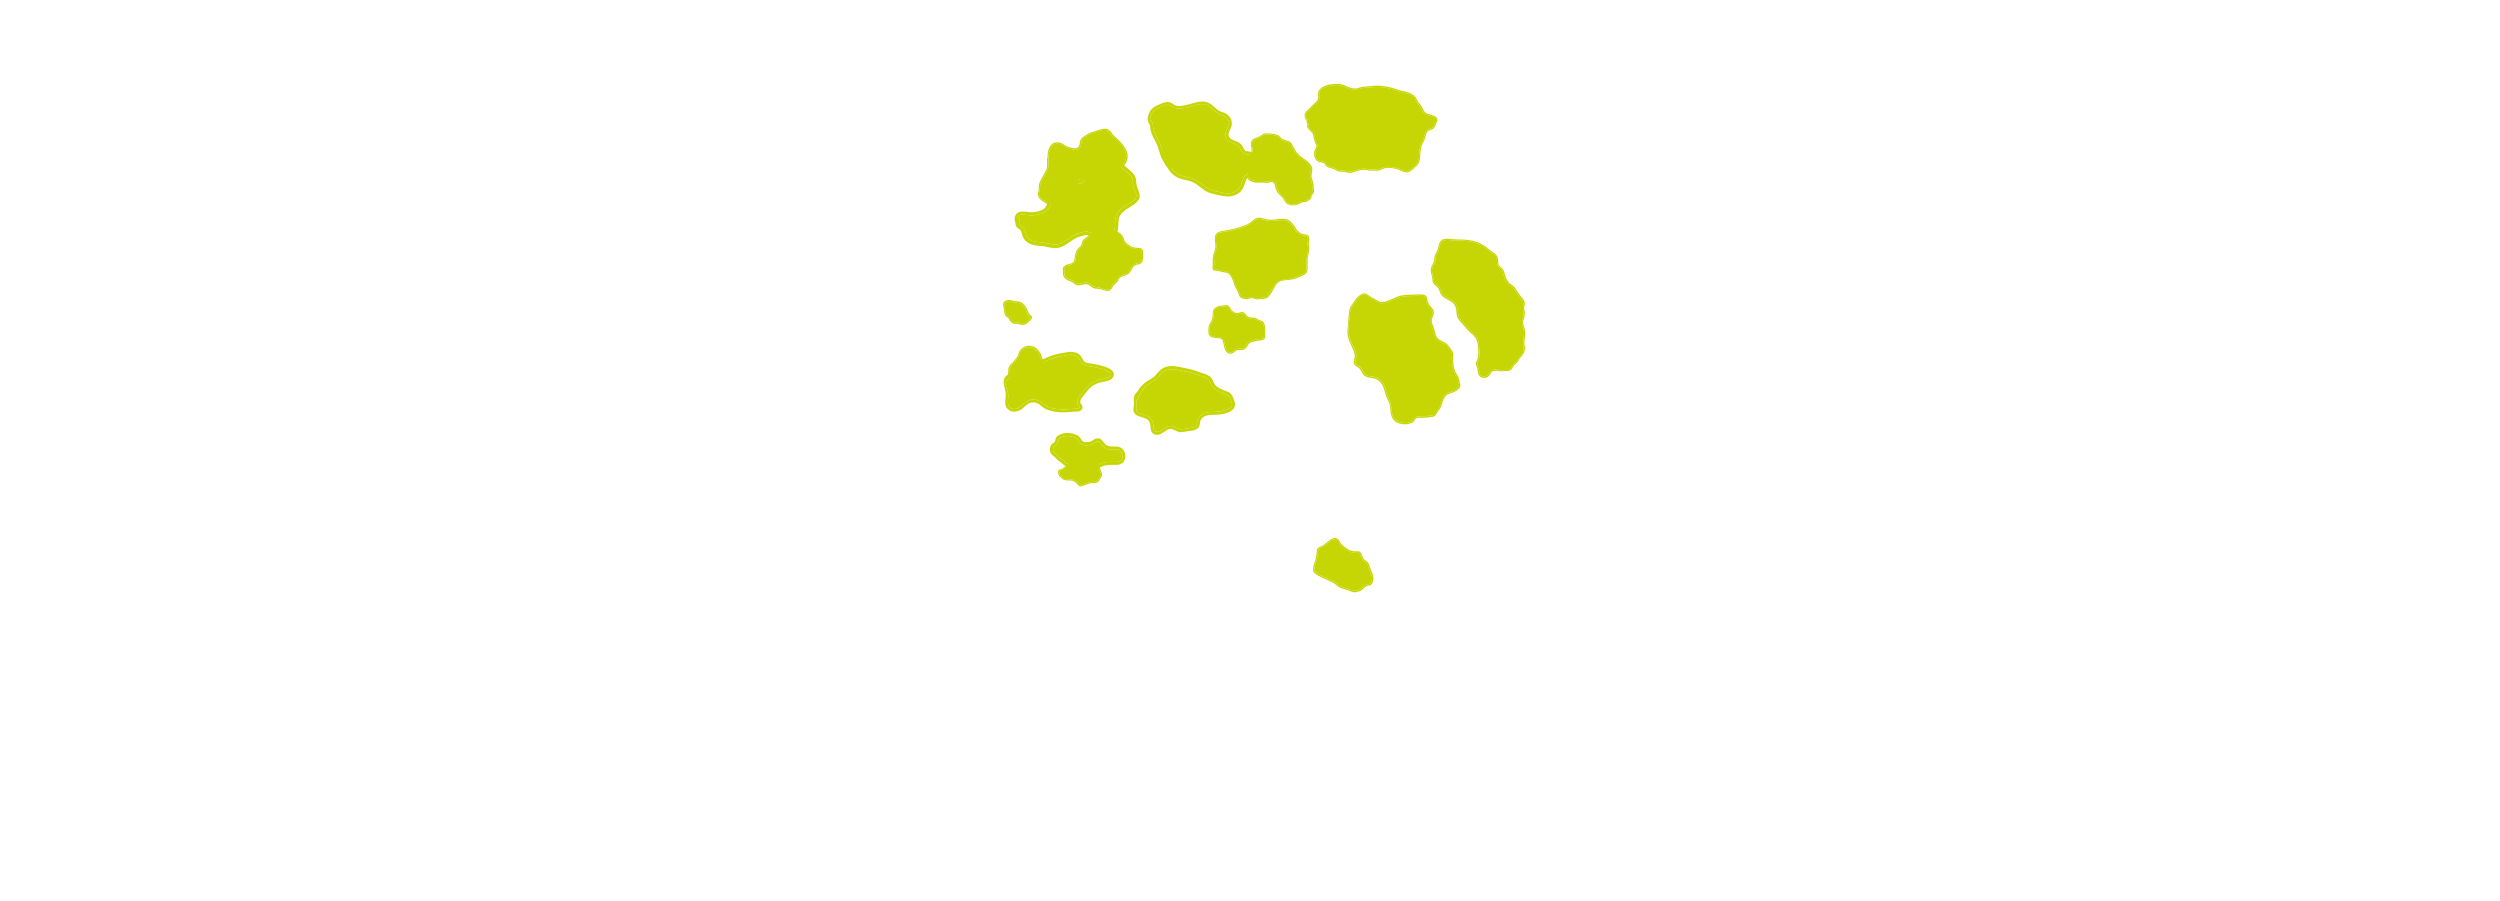 <?xml version="1.0" encoding="UTF-8"?><svg id="Tree_09_-_Leaves_04" xmlns="http://www.w3.org/2000/svg" viewBox="0 0 1160 418.25"><defs><style>.cls-1{fill:#c6d604;stroke-width:0px;}</style></defs><path class="cls-1" d="m661.53,52.37c1.55,1.11,6.25.92,5.32,3.96-.19.6-.49,1.17-.73,1.76-.24.57-.48,1.13-.96,1.54-.55.47-1.24.56-1.89.83-.7.3-1.15.91-1.44,1.6-.27.65-.38,1.35-.59,2.02-.21.7-.52,1.34-.84,1.98-.4.8-.79,1.6-.99,2.48-.17.76-.26,1.55-.31,2.32-.1,1.48-.07,3.02-.62,4.43-.57,1.45-1.72,2.19-2.82,3.2-1.01.92-1.96,1.66-3.41,1.47-1.58-.21-2.89-1.23-4.45-1.56-1.58-.34-3.33-.71-4.94-.39-.88.17-1.63.61-2.44.95-.64.27-1.23.33-1.91.27-.83-.06-1.62-.06-2.46-.03-.75.04-1.38-.16-2.11-.3-1.62-.32-3.49.21-5.03.73-.74.25-1.48.56-2.27.65-.66.07-1.2-.11-1.81-.33-1.43-.5-3.01.02-4.4-.64-.73-.34-1.34-.81-2.11-1.05-.6-.18-1.23-.27-1.81-.5-.49-.19-.88-.48-1.21-.9-.4-.51-.66-1.01-1.31-1.23-.79-.27-1.62-.3-2.37-.68-.5-.26-.94-.63-1.25-1.11-.63-.96-.7-2.22-.58-3.34.07-.67.4-1.17.73-1.74.24-.42.38-.8.27-1.28-.11-.4-.36-.77-.53-1.15-.35-.78-.54-1.59-.7-2.42-.16-.71-.23-1.61-.7-2.2-.73-.92-1.84-1.58-2.31-2.72-.1-.23-.13-.42-.05-.66.03-.08.07-.15.11-.21.02-.16.03-.33.04-.49,0,0-.02-.02-.02-.04-.13-.27-.26-.43-.29-.75-.04-.21-.05-.41-.06-.61,0,0,0-.02,0-.03-.32-.64-.64-1.26-.84-1.95-.38-1.36.24-2.34,1.29-3.18.6-.48,1.1-.94,1.57-1.55.44-.57.93-.99,1.48-1.45.56-.47,1.13-.97,1.5-1.61.37-.63.4-1.31.36-2.02-.05-.57-.13-1.13,0-1.68.13-.53.46-.98.82-1.37,2.02-2.18,5.35-2.41,8.15-2.49.71,0,1.44.04,2.13.23.7.19,1.33.54,1.98.86,1.55.75,3.33,1.33,5.06.93.75-.17,1.48-.44,2.23-.59.79-.16,1.59-.2,2.39-.24,1.77-.08,3.55-.43,5.33-.35,1.66.07,3.37.36,5,.7,1.64.33,3.16,1.04,4.77,1.45,2.47.62,5.3,1.02,7.13,2.97.55.58.74,1.27,1.12,1.95.37.64.89,1.2,1.34,1.78.42.56.8,1.13,1.08,1.77.34.77.69,1.48,1.39,1.98Zm4.45,4.47c.2-.46.48-1.02.33-1.52-.18-.62-.96-.99-1.51-1.19-1.3-.48-2.75-.52-3.86-1.45-1.05-.9-1.34-2.29-2.12-3.38-.45-.63-.98-1.22-1.42-1.86-.38-.57-.53-1.25-.92-1.8-.81-1.13-2.23-1.78-3.51-2.21-1.2-.39-2.43-.64-3.65-.95-1.55-.38-3-1.07-4.56-1.41-1.65-.37-3.38-.64-5.06-.71-1.65-.08-3.27.25-4.91.32-.94.05-1.9.06-2.83.27-.7.16-1.36.39-2.06.56-1.41.32-2.81.07-4.16-.42-1.45-.53-2.71-1.45-4.27-1.56-1.51-.11-3.13.07-4.61.33-1.43.26-2.77.75-3.81,1.8-.53.52-.91,1.09-.9,1.85,0,.53.11,1.05.1,1.58-.03,1.23-.7,2.2-1.6,3-.52.47-1.13.85-1.6,1.37-.47.52-.84,1.11-1.39,1.56-.58.49-1.28.9-1.66,1.58-.33.6-.21,1.23,0,1.84.11.32.25.63.39.93.12,0,.24.04.27.18.07.23.11.46.14.69.05.1.09.2.13.31.09.23.12.45.13.66.02.02.03.04.04.06.05.09.13.16.16.27.2.49-.33.82-.18,1.26.16.52.71,1.02,1.08,1.41.38.42.85.76,1.2,1.22.46.6.56,1.42.71,2.14.15.73.29,1.46.56,2.16.26.67.76,1.32.8,2.06.04.59-.27,1.09-.57,1.56-.66,1.1-.75,2.64-.2,3.82.31.67.87,1.14,1.55,1.4.68.25,1.41.27,2.09.54,1.06.41,1.31,1.65,2.35,2.07.64.26,1.33.34,1.98.56.57.18,1.08.47,1.58.77.74.45,1.43.57,2.29.58.66,0,1.33,0,1.96.15.84.2,1.47.6,2.37.44.72-.13,1.4-.42,2.09-.65,1.37-.44,2.85-.78,4.3-.73.81.03,1.56.39,2.38.4.8,0,1.59-.12,2.4-.05.72.05,1.39.11,2.08-.16.69-.27,1.3-.64,2.01-.83,1.47-.39,2.91-.24,4.39,0,.79.13,1.59.25,2.35.49.61.19,1.16.51,1.75.77.8.37,1.74.67,2.63.48.7-.15,1.23-.64,1.75-1.11,1.12-1.02,2.52-1.79,3.07-3.28.5-1.35.43-2.9.54-4.33.13-1.47.39-2.84,1.02-4.18.37-.8.77-1.57,1.02-2.41.17-.57.28-1.16.47-1.73.37-1.13,1.02-2.11,2.17-2.54.79-.29,1.51-.42,1.97-1.2.32-.55.53-1.18.79-1.76Z"/><path class="cls-1" d="m666.32,55.32c.15.5-.13,1.06-.33,1.52-.26.58-.47,1.21-.79,1.76-.46.78-1.18.91-1.97,1.2-1.15.43-1.8,1.42-2.17,2.54-.18.57-.29,1.16-.47,1.73-.25.84-.65,1.62-1.02,2.41-.63,1.34-.9,2.71-1.02,4.18-.11,1.43-.04,2.97-.54,4.33-.55,1.49-1.96,2.27-3.07,3.28-.51.47-1.04.96-1.75,1.11-.89.19-1.82-.11-2.63-.48-.59-.26-1.13-.58-1.75-.77-.76-.25-1.56-.37-2.35-.49-1.48-.25-2.92-.4-4.39,0-.71.19-1.33.57-2.01.83-.69.27-1.35.22-2.08.16-.8-.06-1.59.06-2.4.05-.81,0-1.56-.38-2.38-.4-1.45-.05-2.93.29-4.3.73-.7.23-1.37.52-2.09.65-.9.16-1.53-.24-2.37-.44-.63-.16-1.3-.14-1.96-.15-.86,0-1.55-.13-2.29-.58-.5-.3-1.02-.59-1.58-.77-.65-.22-1.34-.3-1.98-.56-1.04-.42-1.29-1.66-2.35-2.07-.68-.27-1.41-.29-2.09-.54-.69-.26-1.24-.73-1.55-1.4-.55-1.18-.46-2.73.2-3.82.29-.48.6-.98.57-1.56-.04-.74-.54-1.39-.8-2.06-.27-.7-.41-1.43-.56-2.16-.16-.72-.26-1.54-.71-2.14-.35-.46-.81-.8-1.2-1.22-.37-.39-.91-.89-1.08-1.41-.15-.44.38-.77.18-1.26-.04-.11-.11-.17-.16-.27,0-.03-.02-.05-.04-.06,0-.21-.04-.43-.13-.66-.04-.11-.08-.21-.13-.31-.03-.23-.06-.46-.14-.69-.04-.15-.16-.19-.27-.18-.15-.3-.28-.61-.39-.93-.21-.61-.33-1.23,0-1.84.38-.69,1.08-1.09,1.66-1.58.55-.46.92-1.04,1.39-1.56.48-.52,1.08-.91,1.6-1.37.9-.8,1.57-1.77,1.6-3,0-.53-.09-1.05-.1-1.58,0-.76.37-1.33.9-1.85,1.04-1.05,2.39-1.55,3.81-1.8,1.48-.26,3.1-.44,4.61-.33,1.56.12,2.83,1.03,4.27,1.56,1.35.49,2.75.74,4.16.42.7-.16,1.36-.4,2.06-.56.92-.21,1.88-.23,2.83-.27,1.65-.07,3.27-.4,4.91-.32,1.68.07,3.41.35,5.06.71,1.55.34,3.01,1.02,4.56,1.41,1.22.31,2.45.56,3.65.95,1.28.43,2.7,1.08,3.51,2.21.39.55.55,1.23.92,1.8.44.64.97,1.23,1.42,1.86.79,1.1,1.07,2.49,2.12,3.38,1.11.93,2.56.97,3.86,1.45.55.2,1.33.57,1.51,1.19Z"/><path class="cls-1" d="m609.64,87.44c.12.75.29,1.63-.17,2.3-.16.25-.4.43-.59.66-.36.41-.25.89-.44,1.36-.27.7-1.04,1.21-1.66,1.56-.36.21-.73.37-1.13.42-.43.06-.87,0-1.28.1-.48.14-.88.45-1.3.68-.43.24-.89.41-1.35.55-1.68.5-4.03.31-5.25-1.11-.59-.68-.82-1.56-1.42-2.23-.66-.73-1.42-1.34-2.02-2.1-.62-.79-1.04-1.59-1.23-2.57-.17-.91-.34-2.08-1.25-2.56-.7-.38-1.55.27-2.26.38-.43.05-.85-.02-1.28-.08-.57-.08-1.13-.09-1.68-.07-1.94.04-4.02.17-5.67-1.07-.66-.49-.93-1.12-.81-1.94.04-.29.07-.58.11-.87,0-.19,0-.38.02-.58.05-1.15-.07-2.22-.32-3.34-.2-.94-.39-1.89-.24-2.85.13-.8.49-1.45,1.01-2.06.46-.55,1.03-1.06,1.25-1.77.26-.81-.09-1.68-.23-2.49-.11-.7-.16-1.44.12-2.1.74-1.73,2.97-1.68,4.32-2.68.7-.51,1.29-.93,2.17-1.05.96-.12,1.92-.02,2.87.11.9.13,1.88.21,2.73.51.83.29,1.27.84,1.83,1.47,1.13,1.27,3.12.88,4.33,2.01.63.59,1,1.47,1.38,2.23.43.83.9,1.64,1.45,2.39.59.79,1.29,1.48,2.08,2.08.76.58,1.59,1.06,2.35,1.66,1.3,1.01,2.84,2.44,2.84,4.22,0,.93-.3,1.82-.37,2.74-.08,1.02.35,1.9.63,2.86.31,1.04.33,2.17.5,3.24Zm-.63,1.97c.48-.76,0-2.02-.12-2.84-.15-.96-.21-1.87-.52-2.8-.29-.84-.54-1.62-.47-2.52.07-.86.35-1.7.37-2.57.02-.98-.53-1.79-1.16-2.5-1.19-1.33-2.77-2.15-4.12-3.28-1.31-1.11-2.31-2.5-3.1-4.01-.4-.77-.74-1.61-1.3-2.29-.55-.66-1.47-.83-2.26-1.05-.62-.17-1.25-.34-1.77-.74-.64-.49-.98-1.24-1.72-1.63-.76-.38-1.68-.45-2.52-.58-.97-.16-1.97-.29-2.95-.22-1.01.08-1.62.56-2.4,1.12-.71.51-1.54.7-2.34,1.02-.88.34-1.65.9-1.77,1.88-.11.76.1,1.54.25,2.28.14.66.21,1.28-.05,1.92-.23.55-.62.99-1.01,1.43-.53.6-.98,1.19-1.14,1.98-.22,1.06.07,2.13.29,3.16.08.37.14.72.18,1.08.07,0,.15.06.16.16.08.95.17,1.93,0,2.87-.09.53-.22,1.08.16,1.52.27.31.65.51,1.02.69.92.42,1.94.54,2.95.55.99,0,2.01-.13,2.99.02.45.05.89.2,1.34.2.46,0,.88-.2,1.32-.32.52-.15,1.06-.22,1.55.08.59.35,1.02,1.03,1.23,1.68.31.91.34,1.86.82,2.73.48.86,1.14,1.6,1.84,2.29.62.61,1.11,1.23,1.48,2.02.46.94,1.02,1.52,2.03,1.88,1.04.37,2.14.35,3.19.04.89-.27,1.57-.81,2.41-1.18.78-.34,1.63-.1,2.4-.49.41-.21.8-.49,1.14-.8.42-.36.54-.7.59-1.25.06-.7.62-.99.98-1.53Z"/><path class="cls-1" d="m608.89,86.57c.12.81.6,2.08.12,2.84-.36.54-.91.82-.98,1.53-.05.55-.17.9-.59,1.25-.35.3-.73.59-1.14.8-.77.39-1.62.16-2.4.49-.84.37-1.53.91-2.41,1.18-1.05.31-2.15.33-3.19-.04-1.01-.36-1.57-.93-2.03-1.88-.38-.79-.86-1.41-1.48-2.02-.7-.69-1.36-1.43-1.84-2.29-.48-.88-.51-1.82-.82-2.73-.21-.65-.64-1.34-1.23-1.68-.49-.3-1.03-.23-1.55-.08-.44.12-.86.31-1.32.32-.46,0-.9-.15-1.34-.2-.98-.15-2-.02-2.99-.02-1.01,0-2.02-.13-2.95-.55-.37-.17-.75-.38-1.02-.69-.38-.44-.26-.99-.16-1.52.17-.94.08-1.92,0-2.87,0-.1-.08-.16-.16-.16-.05-.36-.1-.71-.18-1.08-.22-1.03-.51-2.1-.29-3.16.16-.8.61-1.38,1.14-1.98.38-.44.78-.88,1.01-1.43.26-.64.18-1.26.05-1.92-.15-.74-.36-1.52-.25-2.28.13-.98.9-1.54,1.77-1.88.8-.31,1.63-.5,2.34-1.02.78-.56,1.39-1.03,2.4-1.12.98-.07,1.98.06,2.95.22.83.13,1.76.19,2.52.58.74.38,1.08,1.13,1.72,1.63.52.4,1.15.57,1.77.74.79.22,1.71.39,2.26,1.05.56.68.9,1.52,1.3,2.29.8,1.51,1.79,2.9,3.1,4.01,1.34,1.13,2.93,1.96,4.12,3.28.63.7,1.18,1.52,1.16,2.5-.02.87-.29,1.71-.37,2.57-.07.91.17,1.68.47,2.52.31.93.38,1.84.52,2.8Z"/><path class="cls-1" d="m607.35,112.11c-.14,1.29.2,2.56.12,3.86-.09,1.4-.61,2.73-.71,4.13-.09,1.32-.05,2.68,0,4,.03,1.02,0,2.05-.79,2.79-.8.76-1.9,1.12-2.89,1.55-1.17.53-2.28,1-3.55,1.24-2.09.42-4.5.1-6.35,1.35-1.09.73-1.63,2.03-2.24,3.16-.55,1.02-1.17,2.02-1.84,2.95-.6.85-1.34,1.34-2.39,1.47-.73.1-1.46.09-2.19.2-.56.09-1.1.17-1.66.06-.58-.11-1.11-.45-1.69-.5-.67-.05-1.4.21-2.07.3-1.02.14-2.2.14-3.12-.38-.7-.38-1.02-1.07-1.24-1.78-.23-.68-.46-1.32-.8-1.95-.27-.49-.58-.97-.83-1.47-.6-1.16-.75-2.49-1.36-3.63-.48-.87-1.01-2.1-1.88-2.63-.53-.33-1.31-.31-1.91-.43-.64-.13-1.27-.27-1.89-.45-.63-.18-1.2-.3-1.87-.31-.4,0-.84-.02-1.17-.28-.68-.55-.44-1.55-.31-2.31-.07-.63,0-1.3,0-1.93,0-.35,0-.68,0-1.01-.03-.11-.05-.21-.08-.32-.05-.16,0-.27.12-.32.05-.64.16-1.26.41-1.92.48-1.31.9-2.46.77-3.89-.16-1.92-.93-4.66,1.13-5.83.94-.53,2.05-.65,3.09-.82,1.38-.22,2.76-.49,4.13-.83,1.3-.33,2.59-.71,3.87-1.13,1.21-.38,2.4-.82,3.48-1.48,1-.61,1.77-1.55,2.79-2.12.91-.51,2-.55,3.01-.32.67.15,1.31.39,1.97.56.7.17,1.4.25,2.12.25,1.38,0,2.75-.26,4.13-.34,1.2-.06,2.54-.2,3.7.22,1.02.38,1.86,1.33,2.58,2.1.41.44.74.93,1.03,1.45.29.51.51,1.08.93,1.52.68.71,1.77,1.52,2.76,1.71.8.16,1.8.05,2.41.7.65.71.41,1.91.32,2.78Zm-.48,4.84c.28-1.39-.1-2.71-.09-4.1,0-.91.53-2.38-.12-3.15-.56-.67-1.79-.4-2.54-.67-.87-.31-1.72-.91-2.4-1.53-.78-.71-1.1-1.72-1.69-2.57-.38-.54-.86-.99-1.33-1.45-.42-.41-.87-.84-1.41-1.09-1.09-.49-2.51-.31-3.67-.24-1.28.07-2.55.29-3.84.32-1.28.04-2.46-.22-3.69-.59-1.14-.36-2.41-.58-3.5.06-.93.55-1.66,1.41-2.57,1.98-.95.6-1.99,1.04-3.06,1.41-2.39.82-4.85,1.48-7.34,1.95-1.12.21-2.27.3-3.37.61-.55.16-1.12.39-1.53.8-.41.4-.52.93-.56,1.49-.05,1.16.15,2.32.25,3.48.11,1.25-.13,2.33-.59,3.49-.25.61-.48,1.22-.6,1.86-.04.19-.05.38-.06.57.02.02.03.04.04.05.17.48.2.97.2,1.47,0,.47.07.94.04,1.41-.03.31-.16.8-.22,1.26h0c.02.06,0,.1-.02.14-.05.53.04.99.57,1.09.48.07.95,0,1.43.08.61.13,1.21.35,1.81.49.63.16,1.26.29,1.9.4.47.08.91.12,1.31.38.76.49,1.22,1.37,1.66,2.15.58,1,.91,2,1.27,3.1.4,1.19,1.16,2.18,1.7,3.3.38.81.45,1.9,1.08,2.57.73.8,2.13.8,3.12.7.63-.05,1.27-.25,1.91-.27.46,0,.86.16,1.27.32,1.23.48,2.63.09,3.9-.12.59-.1,1.23-.2,1.72-.56.4-.3.69-.71.95-1.13.62-.97,1.27-1.9,1.86-2.89.55-.92,1.11-1.9,1.97-2.58.75-.59,1.63-.92,2.55-1.11.95-.2,1.91-.28,2.87-.4,1.23-.16,2.4-.49,3.55-.96,1.02-.4,2.09-.84,3.05-1.35.48-.27,1.01-.6,1.27-1.1.28-.51.27-1.14.25-1.71-.04-1.2-.05-2.41,0-3.6.05-1.32.45-2.52.71-3.81Z"/><path class="cls-1" d="m606.77,112.85c0,1.39.38,2.71.09,4.1-.27,1.28-.66,2.49-.71,3.81-.05,1.2-.04,2.41,0,3.6.02.57.04,1.2-.25,1.71-.27.49-.79.83-1.27,1.1-.96.51-2.03.95-3.05,1.35-1.15.47-2.31.8-3.55.96-.96.12-1.92.2-2.87.4-.92.18-1.8.52-2.55,1.11-.86.68-1.42,1.66-1.97,2.58-.59.99-1.23,1.92-1.86,2.89-.27.41-.55.82-.95,1.13-.49.36-1.13.46-1.72.56-1.27.21-2.66.6-3.9.12-.41-.16-.81-.33-1.27-.32-.64.02-1.28.21-1.91.27-.99.09-2.39.09-3.12-.7-.63-.67-.7-1.76-1.08-2.57-.54-1.13-1.3-2.11-1.7-3.3-.37-1.1-.7-2.1-1.27-3.1-.44-.78-.9-1.66-1.66-2.15-.4-.27-.84-.3-1.31-.38-.64-.11-1.27-.25-1.9-.4-.6-.15-1.2-.37-1.81-.49-.48-.09-.95,0-1.43-.08-.53-.1-.62-.56-.57-1.09.02-.04.04-.07.02-.13h0c.05-.48.19-.96.22-1.27.04-.47-.03-.94-.04-1.41,0-.5-.03-1-.2-1.47,0-.02-.02-.04-.04-.05.02-.18.03-.38.06-.57.12-.64.36-1.24.6-1.86.47-1.15.7-2.23.59-3.49-.1-1.15-.3-2.31-.25-3.48.04-.56.15-1.09.56-1.49.41-.41.98-.64,1.53-.8,1.1-.31,2.25-.4,3.37-.61,2.49-.47,4.95-1.13,7.34-1.95,1.06-.37,2.1-.8,3.06-1.41.91-.58,1.64-1.44,2.57-1.98,1.09-.64,2.36-.42,3.5-.06,1.23.38,2.41.63,3.69.59,1.29-.03,2.56-.25,3.84-.32,1.16-.07,2.58-.26,3.67.24.54.25.99.68,1.41,1.09.47.46.95.91,1.33,1.45.59.85.91,1.86,1.69,2.57.68.62,1.53,1.22,2.4,1.53.75.27,1.98,0,2.54.67.65.77.13,2.24.12,3.15Z"/><path class="cls-1" d="m677.3,177.35c.2.67.55,1.62.16,2.22-.17.62-.95,1.23-1.38,1.55-1.18.85-2.52,1.13-3.84,1.67-1.72.7-2.39,2.31-2.97,3.94-.29.8-.45,1.67-.85,2.42-.07.15-.17.27-.26.41-.27.59-.75,1.02-1.08,1.57-.31.51-.54,1.08-.94,1.54-.47.54-1.05.7-1.73.79-.88.12-1.77.23-2.64.32-.79.09-1.54.13-2.32.08-.71-.04-1.59-.16-2.24.2s-.8,1.12-1.28,1.63c-.45.48-1.13.65-1.74.85-1.97.64-4.27.38-6.11-.54-2.44-1.23-2.78-3.81-3.02-6.27-.07-.77-.14-1.55-.34-2.3-.19-.74-.55-1.41-.91-2.08-.74-1.37-1.08-2.79-1.47-4.29-.63-2.41-1.99-4.64-4.5-5.39-1.12-.33-2.29-.33-3.39-.69-.53-.16-1.05-.38-1.48-.73-.44-.36-.71-.88-.98-1.37-.33-.62-.62-1.28-1.12-1.8-.41-.46-.94-.74-1.45-1.06-.89-.53-1.45-1.19-1.26-2.28.15-.85.43-1.66.45-2.53.02-.81-.22-1.55-.5-2.31-.55-1.47-1.27-2.86-1.88-4.3-.6-1.46-.99-2.9-1.02-4.49-.02-1.01.1-1.98.2-2.97.02-.79.06-1.56.15-2.35.1-.99.18-1.98.28-2.95.08-.86.15-1.78.41-2.61.24-.75.69-1.4,1.15-2.02.48-.64.89-1.31,1.34-1.97.86-1.24,2.09-2.47,3.54-2.98,1.27-.45,2.24.34,3.18,1.08.65.5,1.37.83,2.09,1.22.82.44,1.62.99,2.46,1.38.8.38,1.8.2,2.63,0,.83-.19,1.64-.5,2.42-.84,1.51-.65,2.97-1.44,4.56-1.86,1.83-.49,3.74-.38,5.61-.51,1.7-.14,3.34-.22,5.03,0,.59.07,1.16.2,1.55.68.42.5.4,1.16.48,1.77.23,1.73,1.45,2.87,2.48,4.17,1.06,1.34.44,2.63-.11,4.04-.36.92-.4,1.77-.1,2.73.26.81.64,1.58.9,2.41.46,1.46.59,3.49,1.77,4.59,1.01.95,2.42,1.34,3.57,2.08.59.38,1.06.88,1.46,1.45.48.68.96,1.34,1.45,1.99.47.64.64,1.27.59,2.07-.05.87-.14,1.7-.06,2.58.16,1.68.28,3.61,1.02,5.16.41.88,1.03,1.66,1.45,2.53.36.74.37,1.56.6,2.34Zm-.41,1.58c-.02-.07,0-.14.05-.18-.04-.38-.2-.81-.26-.99-.2-.67-.23-1.37-.42-2.05-.26-.89-.91-1.68-1.35-2.48-.76-1.37-.93-2.9-1.11-4.43-.1-.8-.19-1.59-.22-2.39-.03-.82.25-1.73.05-2.52-.19-.76-.87-1.33-1.32-1.95-.44-.61-.8-1.28-1.39-1.78-1.01-.86-2.37-1.17-3.48-1.88-1.21-.79-1.73-1.92-2.12-3.28-.22-.77-.39-1.55-.63-2.32-.25-.76-.6-1.47-.84-2.23-.24-.71-.35-1.47-.2-2.22.15-.78.57-1.47.84-2.2.33-.87.3-1.57-.3-2.31-.44-.55-.91-1.06-1.34-1.62-.42-.57-.78-1.18-1-1.85s-.15-1.39-.37-2.04c-.26-.77-1.12-.8-1.79-.86-.7-.05-1.41-.14-2.12-.13-.92.02-1.84.14-2.76.18-.93.05-1.87.05-2.8.11-1.74.11-3.28.61-4.87,1.32-1.42.63-2.84,1.34-4.35,1.7-.7.16-1.45.28-2.18.21-.71-.08-1.32-.51-1.92-.87-1.31-.8-2.7-1.4-3.89-2.37-.5-.4-1.05-.85-1.74-.86-.77,0-1.55.54-2.13,1-1.33,1.02-2.08,2.47-3.06,3.79-.47.63-.95,1.28-1.18,2.05-.26.87-.31,1.8-.39,2.7-.13,1.35-.36,2.7-.49,4.05,0,.47-.02.94-.05,1.43-.05.83-.03,1.66.02,2.49.09,1.85.71,3.49,1.46,5.17.68,1.49,1.49,3,1.9,4.59.2.81.16,1.64.03,2.45-.11.67-.54,1.55-.31,2.22.17.49.73.75,1.14,1,.47.27.93.57,1.32.95.45.46.76,1.01,1.05,1.56.28.53.55,1.19,1.01,1.59.81.71,2.12.89,3.16,1.02,1.06.13,2.09.4,3.02.95,2.04,1.22,3.02,3.43,3.53,5.65.17.78.32,1.55.59,2.31.25.69.59,1.34.89,1.99.55,1.21.83,2.46,1,3.77.18,1.45.27,3,.95,4.33.52,1.01,1.4,1.64,2.44,2.04,1.02.39,2.14.59,3.23.57.54,0,1.06-.07,1.57-.23.56-.17,1.26-.3,1.69-.72s.58-1.04.99-1.47c.38-.38.85-.59,1.37-.67,1.23-.18,2.5.03,3.73-.11.86-.09,1.71-.19,2.55-.3.65-.08,1.16-.15,1.62-.63.42-.44.69-1,1.05-1.47.12-.15.25-.28.38-.42.29-.45.63-.86.86-1.35.36-.77.52-1.62.8-2.41.47-1.31.97-2.67,2.09-3.55,1.19-.93,2.75-1.07,4.04-1.82.44-.26,1.2-.71,1.63-1.26-.12-.18-.09-.48.18-.59.05-.02.09-.05.12-.1,0-.08.02-.16,0-.25Z"/><path class="cls-1" d="m676.95,178.75s-.07.11-.05.18c0,.08,0,.16,0,.25-.03.05-.06.08-.12.1-.27.11-.3.41-.18.59-.43.55-1.19,1.01-1.63,1.26-1.29.75-2.85.89-4.04,1.82-1.13.88-1.63,2.24-2.09,3.55-.28.8-.45,1.65-.8,2.41-.23.49-.57.91-.86,1.35-.13.14-.26.27-.38.42-.37.48-.63,1.03-1.05,1.47-.46.48-.97.55-1.62.63-.84.11-1.69.21-2.55.3-1.23.14-2.5-.07-3.73.11-.52.08-1,.28-1.37.67-.41.43-.56,1.05-.99,1.47s-1.13.55-1.69.72c-.51.16-1.03.22-1.57.23-1.09.02-2.2-.17-3.23-.57-1.04-.4-1.92-1.03-2.44-2.04-.68-1.33-.77-2.87-.95-4.33-.16-1.31-.45-2.56-1-3.77-.3-.66-.64-1.31-.89-1.99-.27-.75-.41-1.53-.59-2.31-.51-2.22-1.49-4.44-3.53-5.65-.92-.55-1.96-.82-3.02-.95-1.04-.14-2.35-.31-3.16-1.02-.46-.4-.72-1.06-1.01-1.59-.29-.56-.6-1.11-1.05-1.56-.38-.38-.85-.68-1.32-.95-.41-.25-.97-.5-1.14-1-.23-.67.2-1.55.31-2.22.14-.81.17-1.64-.03-2.45-.41-1.59-1.23-3.1-1.9-4.59-.75-1.67-1.37-3.32-1.46-5.17-.05-.83-.07-1.66-.02-2.49.04-.48.06-.96.05-1.43.14-1.35.37-2.7.49-4.05.08-.9.14-1.83.39-2.7.23-.77.71-1.42,1.18-2.05.98-1.32,1.73-2.76,3.06-3.79.59-.46,1.36-1,2.13-1,.69,0,1.23.46,1.74.86,1.19.97,2.58,1.57,3.89,2.37.6.36,1.21.79,1.92.87.72.07,1.48-.05,2.18-.21,1.52-.36,2.94-1.07,4.35-1.7,1.58-.7,3.13-1.21,4.87-1.32.93-.06,1.87-.05,2.8-.11.92-.05,1.84-.16,2.76-.18.71,0,1.42.07,2.12.13.68.06,1.54.09,1.79.86.22.65.15,1.37.37,2.04s.58,1.28,1,1.85c.42.56.9,1.07,1.34,1.62.6.74.63,1.45.3,2.31-.27.72-.7,1.42-.84,2.2-.15.75-.04,1.51.2,2.22.24.76.59,1.47.84,2.23.24.77.41,1.55.63,2.32.39,1.36.91,2.5,2.12,3.28,1.11.71,2.47,1.02,3.48,1.88.59.5.95,1.17,1.39,1.78.45.62,1.13,1.19,1.32,1.95.2.8-.07,1.7-.05,2.52.03.8.12,1.59.22,2.39.17,1.53.35,3.06,1.11,4.43.45.8,1.1,1.59,1.35,2.48.19.68.22,1.38.42,2.05.05.17.22.61.26.99Z"/><path class="cls-1" d="m707.16,151.61c.56,1.45.66,3.14.46,4.67-.12.85-.3,1.7-.3,2.56,0,.81.18,1.61.26,2.42.12,1.49-.4,2.63-1.34,3.76-.49.6-1.02,1.17-1.4,1.87-.27.48-.51.97-.89,1.37-.55.59-1.24,1-1.68,1.68-.32.49-.56,1.03-.97,1.47-.98,1.03-2.16.68-3.42.78-.27.03-.55.05-.84.08-.02.06-.08.12-.16.09-.12-.03-.25-.04-.37-.06-.48.02-.94-.02-1.36-.19-.19-.02-.39-.05-.58-.06-.67-.05-1.46-.04-2.05.31-.89.53-1.13,1.7-1.91,2.34-1.34,1.08-3.52.84-4.46-.65-.51-.81-.42-1.85-.62-2.76-.14-.66-.36-1.3-.61-1.93-.13-.31-.24-.59-.15-.93.16-.58.55-1.08.74-1.65.25-.71.35-1.48.4-2.22.09-1.4-.05-2.79-.18-4.18-.12-1.3-.45-2.67-1.22-3.75-.71-1.02-1.77-1.76-2.63-2.63-.98-.99-1.9-2.01-2.8-3.06-.86-.98-1.8-1.98-2.5-3.09-1.26-1.99-.39-4.61-1.79-6.55-1.18-1.64-3.31-2.2-4.88-3.36-.81-.6-1.38-1.33-1.76-2.27-.22-.54-.38-1.12-.67-1.63-.25-.44-.59-.8-.96-1.13-.77-.68-1.56-1.23-1.81-2.29-.12-.48-.1-.98-.14-1.46-.05-.72-.27-1.39-.46-2.09,0,0,0,0,0-.02-.24-.9-.34-1.81-.12-2.73.3-1.26,1.33-2.22,1.49-3.51.07-.61-.02-1.23.12-1.84.15-.6.47-1.13.76-1.66.71-1.28.96-2.66,1.37-4.05.25-.84.7-1.64,1.5-2.04,1.1-.55,2.47-.49,3.65-.35,2.81.36,5.63.1,8.44.48,2.63.34,5.01,1.14,7.26,2.56,1.1.7,2.07,1.52,3.06,2.36.88.73,1.98,1.24,2.72,2.14.68.81.77,1.77.82,2.79.04.66.06,1.36.39,1.96.31.57.88.8,1.33,1.23.79.74,1.14,2.02,1.4,3.04.16.6.29,1.21.58,1.77.27.5.6,1,.91,1.48.71,1.11,2.1,1.54,2.95,2.52.38.43.64.94.93,1.45.31.54.69,1.03,1.06,1.54.4.52.76,1.06,1.15,1.59.38.49.88.91,1.2,1.45.45.76.55,1.86.26,2.68,0,.02-.04.03-.05.05-.05.35-.13.68-.09,1.02.04.47.21.91.27,1.38.13.88.04,1.79-.14,2.66-.15.71-.41,1.39-.54,2.11-.16.89.05,1.66.36,2.49Zm-.39,7.44c-.05-1.51.44-2.97.38-4.49-.04-.82-.08-1.66-.35-2.43-.23-.67-.53-1.28-.59-1.98-.12-1.36.56-2.64.7-3.98.08-.8.06-1.55-.12-2.33-.15-.64-.18-1.16-.07-1.81.12-.73.12-1.45-.06-2.12-.22-.52-.63-.9-1-1.34-.42-.5-.77-1.05-1.15-1.57-.38-.5-.77-.98-1.12-1.5-.39-.59-.68-1.25-1.13-1.79-.46-.53-1.1-.91-1.66-1.33-.49-.37-.96-.7-1.32-1.22-.31-.47-.61-.96-.89-1.45-.56-.98-.67-2.12-1.04-3.17-.2-.56-.42-1.19-.84-1.63-.34-.36-.78-.59-1.1-.98-.68-.81-.74-1.88-.8-2.9-.05-1.17-.34-2.08-1.28-2.84-.46-.37-.97-.64-1.43-1-.46-.35-.9-.73-1.33-1.11-.97-.83-2-1.56-3.12-2.2-2.34-1.33-4.85-1.9-7.52-2.13-1.34-.12-2.67-.12-4.02-.1-1.31.03-2.57-.23-3.87-.3-1.12-.05-2.57,0-3.29.99-.63.88-.71,2.09-1.02,3.1-.34,1.1-.91,2.01-1.37,3.05-.45.97-.16,2.03-.47,3.04-.31,1.05-1.12,1.87-1.38,2.95-.28,1.13-.02,2.31.26,3.42,0,.03,0,.05,0,.07.12.37.22.74.28,1.13.09.54.13,1.12.33,1.63.42,1.11,1.72,1.63,2.41,2.56.68.91.8,2.1,1.45,3.05.66.96,1.78,1.53,2.78,2.07,1.66.9,3.33,1.87,3.99,3.75.38,1.1.35,2.28.51,3.42.09.6.24,1.22.54,1.76.32.57.78,1.06,1.17,1.57,1.65,2.12,3.38,4.12,5.37,5.93.81.74,1.52,1.52,1.96,2.53.48,1.13.67,2.31.78,3.54.13,1.43.25,2.86.08,4.29-.07.65-.17,1.31-.41,1.92-.18.48-.58.97-.66,1.47-.08.46.35,1.08.48,1.51.17.5.3,1.02.38,1.54.16.94.12,1.94.96,2.57.64.47,1.52.59,2.27.34.92-.31,1.27-1.14,1.8-1.88.53-.74,1.21-1.16,2.12-1.23.93-.07,2,.15,2.95.46.14,0,.27-.03.4-.04.53-.05,1.06-.14,1.6-.17.84-.04,1.64.18,2.36-.41.61-.49.85-1.28,1.32-1.89.38-.49.87-.85,1.32-1.26.48-.43.74-.95,1.04-1.51.61-1.11,1.62-1.93,2.22-3.04.8-1.47.22-2.97.17-4.53Z"/><path class="cls-1" d="m707.14,154.56c.06,1.52-.42,2.98-.38,4.49.05,1.55.63,3.06-.17,4.53-.6,1.11-1.61,1.93-2.22,3.04-.3.56-.57,1.08-1.04,1.51-.45.41-.94.77-1.32,1.26-.47.61-.7,1.4-1.32,1.89-.72.59-1.52.38-2.36.41-.54.04-1.07.13-1.6.17-.13,0-.27.03-.4.04-.94-.31-2.01-.53-2.95-.46-.91.07-1.59.49-2.12,1.23-.53.73-.88,1.56-1.8,1.88-.75.26-1.63.13-2.27-.34-.84-.63-.8-1.63-.96-2.57-.08-.52-.21-1.03-.38-1.54-.14-.43-.57-1.05-.48-1.51.08-.5.48-.99.66-1.47.24-.61.34-1.27.41-1.92.16-1.43.05-2.86-.08-4.29-.11-1.23-.29-2.41-.78-3.54-.44-1.02-1.14-1.79-1.96-2.53-1.98-1.81-3.72-3.81-5.37-5.93-.39-.51-.85-1.01-1.17-1.57-.3-.54-.45-1.15-.54-1.76-.16-1.14-.13-2.32-.51-3.42-.66-1.88-2.32-2.85-3.99-3.75-1-.54-2.12-1.11-2.78-2.07-.65-.94-.78-2.13-1.45-3.05-.7-.93-1.99-1.45-2.41-2.56-.2-.51-.24-1.09-.33-1.63-.06-.39-.16-.77-.28-1.13,0-.03.02-.05,0-.07-.27-1.12-.54-2.29-.26-3.42.27-1.09,1.07-1.9,1.38-2.95.3-1.01.02-2.07.47-3.04.47-1.03,1.03-1.95,1.37-3.05.3-1.01.38-2.22,1.02-3.1.72-.99,2.18-1.04,3.29-.99,1.3.07,2.56.33,3.87.3,1.34-.02,2.68-.02,4.02.1,2.67.23,5.18.8,7.52,2.13,1.12.63,2.15,1.36,3.12,2.2.43.38.87.76,1.33,1.11.46.36.97.63,1.43,1,.94.76,1.23,1.66,1.28,2.84.05,1.02.12,2.09.8,2.9.32.38.76.62,1.1.98.42.44.64,1.07.84,1.63.38,1.05.48,2.2,1.04,3.17.27.48.58.98.89,1.45.36.51.82.85,1.32,1.22.57.41,1.21.8,1.66,1.33.46.54.74,1.21,1.13,1.79.35.52.74,1,1.12,1.5.38.52.73,1.07,1.15,1.57.37.44.78.81,1,1.34.18.68.18,1.39.06,2.12-.11.65-.07,1.17.07,1.81.18.78.2,1.54.12,2.33-.15,1.34-.82,2.62-.7,3.98.05.7.36,1.32.59,1.98.27.78.31,1.61.35,2.43Z"/><path class="cls-1" d="m587.12,155.31c.02.59.05,1.28-.31,1.78-.3.42-.85.63-1.34.77-.72.21-1.49.22-2.24.31-.83.1-1.56.37-2.35.62-.47.16-.94.29-1.3.66-.26.25-.43.58-.6.88-.33.57-.66,1.08-1.19,1.47-.61.45-1.34.73-2.1.66-.78-.07-1.34-.18-2.03.24-.95.59-1.8,1.54-3.02,1.45-1.09-.06-1.8-.91-2.2-1.85-.44-1.02-.56-2.1-.82-3.16-.14-.58-.31-1.23-.73-1.66-.54-.57-1.51-.57-2.23-.61-1.36-.08-2.88-.14-3.68-1.45-.28-.47-.27-1.02-.27-1.55-.07-.04-.13-.11-.1-.21.2-.86-.03-1.71.3-2.57.27-.75.81-1.36,1.15-2.08.38-.8.58-1.68.61-2.56.04-.79-.05-1.6.22-2.35.48-1.36,1.84-2.04,3.18-2.2.77-.09,1.52-.16,2.29-.28.58-.09,1.17-.11,1.66.23.56.38.78,1.04,1.11,1.59.38.65,1.07,1.18,1.73,1.53.79.42,1.45.3,2.26.05.5-.16,1.03-.33,1.57-.21.61.14,1.03.58,1.39,1.07.49.68.94,1.09,1.78,1.3.82.21,1.69.1,2.52.3.63.15,1.08.6,1.64.88.65.31,1.41.34,1.98.8.48.38.66.95.81,1.52.42,1.54.25,3.07.29,4.65Zm-.57-2.14c0-.8-.07-1.57-.28-2.35-.21-.79-.5-1.3-1.31-1.56-.65-.22-1.21-.38-1.78-.77-.68-.46-1.27-.54-2.07-.59-1.23-.08-2.46-.32-3.24-1.36-.44-.59-.83-1.26-1.68-1.22-.57.04-1.1.33-1.65.44-1.22.26-2.27-.48-3.14-1.25-.9-.8-1.11-2.55-2.55-2.48-.6.04-1.18.22-1.78.27-.62.05-1.24.06-1.84.25-.72.23-1.42.73-1.77,1.42-.34.65-.29,1.41-.3,2.12-.03,1.27-.3,2.51-.92,3.62-.32.59-.73,1.11-.95,1.74,0,0,0,0,0,.02.27,1.35-.72,3.07.5,4.16,1.34,1.19,3.38.39,4.92,1.1.96.43,1.3,1.6,1.51,2.54.25,1.12.38,2.31.99,3.3.7,1.17,1.84,1.23,2.92.53.87-.58,1.65-1.36,2.75-1.35.5,0,.98.14,1.47,0,.33-.08.65-.23.92-.43.6-.41.89-1.02,1.25-1.62.72-1.2,2-1.55,3.28-1.92.7-.21,1.45-.27,2.18-.35.66-.06,1.36-.09,1.97-.41.69-.38.58-1.18.56-1.86-.02-.67.03-1.34.03-1.99Z"/><path class="cls-1" d="m586.27,150.82c.21.78.29,1.55.28,2.35,0,.66-.05,1.33-.03,1.99.02.68.13,1.48-.56,1.86-.6.32-1.31.35-1.97.41-.73.07-1.47.14-2.18.35-1.28.37-2.56.72-3.28,1.92-.37.6-.65,1.21-1.25,1.62-.27.2-.59.35-.92.43-.49.13-.97,0-1.47,0-1.11,0-1.88.78-2.75,1.35-1.08.7-2.22.64-2.92-.53-.6-1-.74-2.19-.99-3.3-.21-.94-.55-2.11-1.51-2.54-1.55-.7-3.58.09-4.92-1.1-1.23-1.09-.23-2.81-.5-4.16,0,0,0,0,0-.02.22-.63.63-1.15.95-1.74.62-1.12.9-2.35.92-3.62,0-.71-.04-1.47.3-2.12.35-.69,1.04-1.19,1.77-1.42.59-.18,1.22-.2,1.84-.25.6-.05,1.18-.24,1.78-.27,1.45-.07,1.66,1.68,2.55,2.48.87.77,1.92,1.51,3.14,1.25.55-.11,1.08-.4,1.65-.44.85-.05,1.24.62,1.68,1.22.78,1.04,2.01,1.28,3.24,1.36.8.05,1.39.14,2.07.59.58.38,1.13.55,1.78.77.8.27,1.1.78,1.31,1.56Z"/><path class="cls-1" d="m530.37,117.03c-.03.98.22,1.95.05,2.92-.12.7-.29,1.5-.77,2.04-.58.66-1.51.67-2.29.87-2,.51-2.22,3.05-3.72,4.21-.82.62-1.77.82-2.72,1.13-.59.19-1.13.47-1.51.97-.27.37-.48.79-.7,1.18-.45.8-1.09,1.23-1.75,1.83-.63.57-.76,1.41-1.31,2.03-1.32,1.51-3.39.45-4.93,0-.94-.28-1.88-.16-2.83-.35-.96-.18-1.53-.91-2.3-1.43-.9-.61-1.85-.67-2.87-.44-.89.2-1.78.52-2.71.41-.98-.12-1.57-.79-2.32-1.34-.75-.57-1.65-.68-2.46-1.11-.76-.4-1.49-1.07-1.84-1.87-.34-.79-.17-1.63-.24-2.45-.06-.88-.07-1.65.69-2.23.14-.11.28-.18.44-.26.27-.19.56-.35.88-.45.97-.29,2.34-.31,2.99-1.21.47-.64.39-1.64.52-2.4.16-.91.38-1.81.77-2.65.38-.8.94-1.35,1.6-1.94.41-.36.75-.73.87-1.28.09-.4.13-.82.27-1.22.29-.84.91-1.18,1.62-1.64.88-.59,1.47-1.4,2.23-2.12.42-.41.8-.81,1.14-1.29.2-.28.44-.52.71-.74.67-.52,1.51-.84,2.35-.97.8-.12,1.69-.05,2.47.22.45.16.78.47,1.18.69.48.26,1.08.27,1.6.37,1.71.3,3.77,1.06,4.97,2.38.62.69.89,1.5,1.18,2.36.39,1.17,1.32,1.82,2.3,2.49.49.34.98.7,1.55.89.5.17,1.03.25,1.55.3.85.08,2.01,0,2.75.48.55.36.59,1.02.57,1.62Zm-.95,4.28c.4-.7.57-1.66.51-2.44-.04-.48-.13-.97-.13-1.46,0-.35.06-.71,0-1.05-.18-.91-1.75-.8-2.46-.86-.89-.07-1.77-.18-2.58-.59-.83-.41-1.66-1.03-2.36-1.64-.7-.59-1.07-1.25-1.35-2.11-.29-.91-.66-1.7-1.41-2.32-.67-.57-1.49-.93-2.3-1.24-.93-.37-1.87-.55-2.84-.73-.94-.17-1.58-.88-2.52-1.06-.84-.16-1.69-.12-2.51.16-.91.31-1.52.84-2.09,1.6-.54.72-1.27,1.3-1.86,1.98-.55.64-1.21,1.1-1.91,1.54-.91.57-.98,1.31-1.2,2.28-.18.77-.73,1.25-1.3,1.75-1.39,1.2-1.85,2.99-2.03,4.76-.06.64-.09,1.34-.48,1.88-.42.61-1.17.91-1.86,1.1-.14.05-.27.07-.41.1.03.1-.02.23-.16.24-.53.05-1.26.13-1.79.44-.08.06-.17.15-.26.23-.15.16-.27.36-.38.56l-.03.05c-.08.44.09.91.12,1.34.03.41,0,.81.02,1.23.07.95.74,1.71,1.54,2.19.71.44,1.57.52,2.29.96.74.46,1.34,1.28,2.2,1.47.88.2,1.79-.16,2.64-.35.8-.18,1.62-.26,2.41,0s1.4.78,2.02,1.3c.78.66,1.57.59,2.52.71,1.62.2,3.84,1.97,5.42.85.68-.48.77-1.31,1.24-1.94.47-.6,1.17-.95,1.66-1.52.54-.63.8-1.45,1.38-2.05.61-.65,1.48-.91,2.31-1.15.96-.3,1.81-.72,2.44-1.53.54-.7.83-1.55,1.34-2.26.47-.66,1.05-1.17,1.84-1.4.8-.23,1.82-.17,2.3-.99Z"/><path class="cls-1" d="m529.93,118.87c.05.79-.11,1.75-.51,2.44-.48.81-1.49.76-2.3.99-.79.23-1.37.74-1.84,1.4-.51.71-.8,1.56-1.34,2.26-.63.8-1.48,1.23-2.44,1.53-.83.25-1.7.5-2.31,1.15-.58.59-.84,1.42-1.38,2.05-.48.57-1.19.91-1.66,1.52-.48.63-.57,1.45-1.24,1.94-1.57,1.12-3.8-.65-5.42-.85-.95-.13-1.75-.05-2.52-.71-.62-.52-1.23-1.05-2.02-1.3s-1.61-.17-2.41,0c-.85.18-1.77.55-2.64.35-.87-.19-1.46-1.02-2.2-1.47-.71-.44-1.57-.52-2.29-.96-.8-.48-1.46-1.23-1.54-2.19-.03-.41,0-.81-.02-1.23-.03-.43-.2-.9-.12-1.34l.03-.05c.11-.2.23-.39.38-.56.08-.08.17-.16.26-.23.53-.31,1.26-.39,1.79-.44.14,0,.18-.14.16-.24.14-.03.27-.05.41-.1.69-.18,1.44-.48,1.86-1.1.38-.54.41-1.24.48-1.88.18-1.77.64-3.56,2.03-4.76.57-.49,1.12-.98,1.3-1.75.22-.97.28-1.71,1.2-2.28.7-.44,1.36-.9,1.91-1.54.59-.69,1.32-1.26,1.86-1.98.57-.76,1.17-1.29,2.09-1.6.81-.27,1.66-.31,2.51-.16.94.18,1.58.89,2.52,1.06.98.18,1.91.37,2.84.73.8.31,1.63.68,2.3,1.24.75.62,1.12,1.41,1.41,2.32.28.86.66,1.52,1.35,2.11.7.6,1.53,1.23,2.36,1.64.8.4,1.69.51,2.58.59.71.06,2.28-.05,2.46.86.07.34,0,.7,0,1.05,0,.49.09.98.13,1.46Z"/><path class="cls-1" d="m510.66,217.85c.24.84.83,1.77.7,2.66-.08.56-.44,1.01-.73,1.46-.27.41-.48.86-.75,1.26-.5.73-1.24.91-2.09.93-.54,0-1.08-.03-1.62.06s-1.06.27-1.58.44c-.59.21-1.18.44-1.77.65-.44.16-.93.38-1.4.41-.7.05-1.18-.51-1.57-1.02-.63-.83-1.38-1.45-2.44-1.67-1.13-.24-2.31.03-3.44-.26-.92-.24-1.49-.94-2.15-1.58-.47-.45-.75-1.08-.83-1.74-.12-.48-.1-.96.31-1.35.38-.37.86-.44,1.34-.59.63-.2,1.14-.66,1.62-1.12.8-.77,1.54-1.69,2.61-2.11,1.09-.43,2.21-.03,3.32-.29.99-.24,1.72-1.17,2.52-1.75.83-.59,1.79-.94,2.83-.92.98.02,1.87.2,2.49,1,.66.84,1.29,1.66,1.71,2.65.4.93.66,1.9.93,2.87Zm-.27,3.63c.35-.5.61-1.01.46-1.63-.09-.38-.27-.71-.4-1.08-.62-1.74-.85-3.6-1.99-5.11-.29-.39-.59-.81-.91-1.17-.34-.38-.71-.53-1.21-.6-1.1-.17-2.15-.03-3.09.58-.75.48-1.34,1.13-2.09,1.62-.59.38-1.23.48-1.92.46-1.01-.02-1.91-.07-2.8.48-.77.48-1.35,1.2-2.02,1.81-.63.56-1.23.94-2.04,1.16,0,0,0,0,0,0-.45.22-.89.43-.88,1.02,0,.39.16.89.33,1.24.21.42.62.7.94,1.04.39.4.7.75,1.25.91,1.09.31,2.21.09,3.32.26.84.14,1.69.56,2.31,1.14.45.44.72,1.09,1.25,1.44.41.27.86.06,1.28-.08.47-.16.92-.34,1.39-.51.87-.32,1.77-.67,2.7-.8.79-.11,1.64.06,2.41-.17.51-.16.73-.52.99-.96.22-.38.48-.7.72-1.05Z"/><path class="cls-1" d="m510.84,219.85c.16.62-.11,1.13-.46,1.63-.24.35-.5.68-.72,1.05-.26.44-.48.8-.99.96-.77.24-1.62.06-2.41.17-.92.13-1.83.48-2.7.8-.47.17-.92.36-1.39.51-.42.15-.87.35-1.28.08-.53-.35-.8-1-1.25-1.44-.62-.59-1.47-1.01-2.31-1.14-1.11-.16-2.23.05-3.32-.26-.56-.16-.86-.51-1.25-.91-.32-.34-.73-.62-.94-1.04-.17-.36-.33-.85-.33-1.24,0-.59.43-.8.88-1.02,0,0,0,0,0,0,.81-.22,1.41-.6,2.04-1.16.67-.61,1.25-1.33,2.02-1.81.89-.56,1.79-.5,2.8-.48.69.02,1.34-.08,1.92-.46.74-.48,1.34-1.14,2.09-1.62.94-.6,1.99-.75,3.09-.58.49.07.87.22,1.21.6.32.36.61.78.91,1.17,1.14,1.51,1.37,3.38,1.99,5.11.13.37.31.7.4,1.08Z"/><path class="cls-1" d="m491.43,172.5c.08.84-.22,1.7-1.12,1.93-.63.16-1.3.05-1.93.19-.55.13-1.05.37-1.51.7-1.06.77-1.75,1.98-2.95,2.57-1.3.63-2.85,1-4.27,1.21-1.53.23-2.96-.02-4.46-.27s-2.82-.59-4.12-1.4c-1.06-.67-2.31-.85-2.86-2.11-.45-1.02-.48-2.14-.43-3.24.06-1.29.37-2.27,1.34-3.16.17-.16.35-.31.51-.47.42-.56.89-1.09,1.35-1.61.57-.64,1.11-1.3,1.38-2.11.21-.63.35-1.23.7-1.81.63-1.03,1.66-1.87,2.82-2.24,2.03-.66,4.43-.05,5.74,1.66.46.59.98,1.21,1.3,1.89.28.61.44,1.28.68,1.91.27.73.49,1.46,1.34,1.64.65.14,1.32.15,1.98.21,1.34.15,2.48.5,3.32,1.6.63.81,1.08,1.87,1.19,2.9Zm-.79.85c.34-.76-.23-1.93-.58-2.59-.65-1.22-1.6-1.78-2.95-1.95-1.02-.13-2.35.02-3.22-.6-.85-.6-1.13-2.01-1.41-2.95-.23-.74-.6-1.34-1.06-1.95-.33-.46-.65-.91-1.09-1.27-1.61-1.27-4.16-1.32-5.76-.04-.47.37-.86.8-1.15,1.32-.32.54-.43,1.13-.65,1.71-.36.91-1,1.65-1.67,2.34-.44.59-.91,1.15-1.42,1.68-.06.07-.13.15-.2.22-.4.59-.73,1.21-.97,1.86-.1.55-.13,1.11-.12,1.66,0,1.18.29,2.58,1.46,3.16.61.3,1.22.49,1.8.87.66.42,1.32.72,2.08.91,1.31.33,2.73.64,4.07.74,1.49.12,2.94-.2,4.36-.61.64-.18,1.33-.38,1.89-.77.47-.32.85-.74,1.24-1.15.71-.75,1.48-1.45,2.49-1.78.48-.16,1-.23,1.5-.29.48-.06,1.12,0,1.34-.52Z"/><path class="cls-1" d="m490.07,170.77c.35.66.91,1.83.58,2.59-.23.52-.87.46-1.34.52-.5.06-1.02.13-1.5.29-1.01.34-1.77,1.03-2.49,1.78-.39.41-.78.83-1.24,1.15-.57.38-1.25.59-1.89.77-1.43.41-2.87.73-4.36.61-1.34-.1-2.76-.41-4.07-.74-.76-.19-1.42-.49-2.08-.91-.59-.38-1.19-.57-1.8-.87-1.17-.58-1.45-1.98-1.46-3.16,0-.56.02-1.12.12-1.66.24-.65.57-1.27.97-1.86.07-.07.14-.15.2-.22.51-.53.98-1.1,1.42-1.68.68-.7,1.32-1.44,1.67-2.34.22-.58.33-1.17.65-1.71.29-.51.69-.95,1.15-1.32,1.6-1.28,4.15-1.23,5.76.04.44.36.76.81,1.09,1.27.46.61.83,1.21,1.06,1.95.28.93.56,2.34,1.41,2.95.87.62,2.2.48,3.22.6,1.34.16,2.3.73,2.95,1.95Z"/><path class="cls-1" d="m478.14,146.16c.52.29.91.7.73,1.34-.18.59-.74,1.02-1.16,1.45-.57.58-1.12,1.19-1.87,1.54-.7.33-1.46.3-2.2.15-.41-.08-.8-.21-1.22-.28-.45-.08-.86-.05-1.32-.05-1.38,0-2.14-.97-2.84-2.04-.25-.38-.47-.83-.87-1.07-.33-.19-.62-.3-.86-.61-.2-.26-.27-.54-.31-.82-.16-.36-.26-.74-.3-1.17-.05-.59-.05-1.16-.2-1.75-.11-.44-.26-.88-.3-1.34-.05-.63.16-1.24.65-1.67.91-.8,2.34-.83,3.44-.47.52.18,1.02.36,1.56.39.44.04.88.02,1.31.05.69.05,1.28.29,1.83.7,1.13.84,2.09,2.2,2.62,3.49.34.83.48,1.69,1.31,2.16Zm.02,1.34c.23-.44-.1-.59-.43-.78-1.21-.65-1.27-2.14-1.93-3.23-.63-1.06-1.45-2.3-2.63-2.8-.68-.3-1.46-.19-2.19-.29-.74-.09-1.37-.47-2.09-.63-.96-.22-2.48-.02-2.85,1.06-.26.74.16,1.55.3,2.28.11.58.06,1.17.15,1.75.14.33.21.69.35,1.01.11.17.24.34.38.49.27.2.59.28.84.5.29.26.5.62.72.93.36.51.7,1.11,1.23,1.48.62.44,1.28.26,1.99.31,1.45.11,2.74.92,4.11-.05.54-.39.99-.91,1.47-1.38.21-.19.45-.4.59-.66Z"/><path class="cls-1" d="m477.73,146.72c.33.18.66.34.43.78-.14.26-.38.47-.59.66-.48.47-.93.99-1.47,1.38-1.36.97-2.65.16-4.11.05-.71-.05-1.37.13-1.99-.31-.52-.38-.87-.97-1.23-1.48-.22-.31-.43-.68-.72-.93-.25-.22-.58-.3-.84-.5-.14-.16-.27-.32-.38-.49-.14-.32-.21-.68-.35-1.01-.08-.58-.04-1.17-.15-1.75-.14-.72-.56-1.54-.3-2.28.38-1.08,1.89-1.28,2.85-1.06.72.16,1.35.54,2.09.63.72.1,1.51,0,2.19.29,1.17.5,1.99,1.74,2.63,2.8.66,1.09.72,2.58,1.93,3.23Z"/><path class="cls-1" d="m522.8,70.19c1,2.41.35,5.84-2.09,7.14-.77.41-1.37.8-1.65,1.69-.19.6-.13,1.25-.42,1.83-.27.53-.77.93-1.35,1.08-.79.19-1.56-.06-2.36-.07-.9-.02-1.77.27-2.68.27-.81-.02-1.62-.14-2.43-.14-1.73,0-3.38.38-5.03.84-1.45.4-3.47.38-4.35,1.8-.36.58-.59,1.1-1.13,1.52-.11.09-.23.16-.35.23-.48.47-1.02.86-1.58,1.26-.48.34-.56.59-.7,1.13-.09.34-.26.64-.49.9-.48.49-1.13.69-1.75.88-.92.28-1.81.67-2.68,1.07-.78.36-1.55.74-2.24,1.24-.62.45-1.11,1.04-1.72,1.49-1.3.95-2.57-.03-3.71-.75-.66-.42-1.55-1.09-2.01-1.89-.02-.04-.05-.05-.06-.09-.18-.27-.34-.6-.42-.92-.21-.76.17-1.48.3-2.22.16-.91.06-1.86.2-2.77.13-.86.47-1.63.91-2.36.47-.79.86-1.62,1.31-2.41.43-.77.91-1.52,1.22-2.34.71-1.91-.09-4.02.54-5.94,0-.02.03-.03.04-.04,0-.5-.07-1.02,0-1.49.15-.78.33-1.57.62-2.31.48-1.21,1.42-2.31,2.7-2.68,1.2-.34,2.68-.03,3.71.63.63.39,1.2.87,1.88,1.17.71.31,1.53.49,2.29.68.84.2,1.79.33,2.6-.07.74-.37.91-.99,1.02-1.75.16-1.31.42-2.48,1.58-3.22,1.21-.75,2.26-1.65,3.62-2.1,1.54-.52,3.1-1,4.66-1.45,1.23-.36,2.53-.54,3.65.21.47.32.85.74,1.2,1.19.19.26.35.51.5.79.5.55,1.12,1,1.65,1.51.7.67,1.38,1.36,2.03,2.08,1.19,1.31,2.31,2.75,2.99,4.41Zm-.3,3.33c.3-1.65-.2-2.98-1.01-4.41-.84-1.47-1.91-2.73-3.09-3.94-.53-.55-1.06-1.12-1.6-1.66-.05,0-.1,0-.16-.03-.29-.16-.59-.31-.8-.59-.23-.28-.35-.62-.57-.91-.39-.52-.84-1.05-1.42-1.36-1.47-.8-3.42.16-4.88.6-.73.22-1.45.46-2.19.69-.74.22-1.46.42-2.09.89-.54.38-1.04.79-1.62,1.13-.67.39-1.05.89-1.26,1.66-.31,1.16-.03,2.52-1.12,3.33-1.07.8-2.47.64-3.68.33-1.38-.36-2.59-.76-3.76-1.59-1.12-.79-2.76-1.38-4.09-.72-1.19.59-1.81,1.76-2.15,2.98-.18.69-.41,1.42-.45,2.12-.02.48.02.92-.14,1.36-.02.73-.04,1.45-.03,2.19.02.87.05,1.77-.17,2.62-.39,1.53-1.4,2.91-2.11,4.31-.38.77-.91,1.48-1.22,2.29-.34.89-.33,1.8-.38,2.73-.05.82-.27,1.55-.44,2.35-.05.24-.04.46,0,.68.34.87.95,1.65,1.72,2.19.69.49,1.52,1.08,2.33,1.32,1.01.29,1.62-.56,2.28-1.15.69-.62,1.48-1.11,2.31-1.52.85-.42,1.73-.82,2.62-1.15.82-.3,2.09-.42,2.57-1.25.17-.3.17-.67.31-.98.16-.36.45-.59.76-.8.18-.13.36-.27.53-.39.19-.22.38-.44.63-.6.35-.24.71-.41,1.02-.71.5-.48.69-1.19,1.18-1.68,1.15-1.13,3-1.18,4.47-1.6,1.52-.42,3-.75,4.57-.82.81-.05,1.62.05,2.43.08.84.04,1.63-.13,2.46-.23.84-.1,1.66.17,2.5.12.92-.07,1.38-.73,1.48-1.59.08-.62.21-1.23.55-1.76.35-.56.83-.87,1.41-1.16,1.36-.7,1.99-1.85,2.27-3.33Z"/><path class="cls-1" d="m521.49,69.11c.8,1.43,1.31,2.76,1.01,4.41-.27,1.48-.91,2.63-2.27,3.33-.58.29-1.06.6-1.41,1.16-.34.53-.47,1.13-.55,1.76-.1.86-.56,1.52-1.48,1.59-.84.05-1.66-.22-2.5-.12-.83.1-1.62.27-2.46.23-.81-.04-1.62-.13-2.43-.08-1.57.07-3.06.4-4.57.82-1.47.42-3.32.47-4.47,1.6-.49.49-.68,1.2-1.18,1.68-.31.3-.68.48-1.02.71-.25.16-.44.38-.63.6-.17.13-.35.27-.53.39-.31.21-.6.44-.76.8-.14.31-.14.68-.31.98-.48.83-1.75.95-2.57,1.25-.89.33-1.77.73-2.62,1.15-.82.41-1.62.9-2.31,1.52-.66.59-1.27,1.45-2.28,1.15-.81-.24-1.65-.82-2.33-1.32-.77-.54-1.38-1.32-1.72-2.19-.04-.22-.05-.44,0-.68.16-.8.39-1.53.44-2.35.05-.93.04-1.85.38-2.73.31-.8.83-1.52,1.22-2.29.71-1.4,1.72-2.78,2.11-4.31.22-.85.19-1.75.17-2.62,0-.73,0-1.45.03-2.19.16-.44.12-.89.14-1.36.04-.7.27-1.44.45-2.12.34-1.23.96-2.4,2.15-2.98,1.33-.66,2.97-.06,4.09.72,1.17.83,2.38,1.23,3.76,1.59,1.21.31,2.61.48,3.68-.33,1.09-.8.8-2.17,1.12-3.33.21-.77.59-1.26,1.26-1.66.58-.34,1.08-.74,1.62-1.13.63-.47,1.35-.67,2.09-.89.73-.23,1.45-.47,2.19-.69,1.45-.45,3.4-1.4,4.88-.6.58.31,1.02.84,1.42,1.36.22.29.34.63.57.91.22.27.51.42.8.59.05.03.1.03.16.03.54.54,1.07,1.11,1.6,1.66,1.18,1.22,2.25,2.47,3.09,3.94Z"/><path class="cls-1" d="m564.4,70.31c.31,1.16.57,2.3.34,3.49-.2,1.08-.79,1.91-1.71,2.51-1.1.7-2.2,1.15-2.98,2.25-.57.77-1.06,1.66-1.91,2.17-1.04.61-2.39.44-3.48.04-.66-.25-1.31-.57-1.9-.94s-1.06-.81-1.75-1.05c-.77-.26-1.55-.53-2.37-.59-.72-.06-1.45-.08-2.18-.13-.77-.05-1.54-.11-2.31-.14-.53-.03-1.04-.05-1.53-.29-.92-.46-2.12-1.02-2.13-2.2,0-.76-.04-1.44-.27-2.18-.11-.36-.27-.7-.43-1.04,0-.03-.03-.05-.04-.08-.29-.59-.58-1.27-.54-1.94.07-1.2,1.58-2.01,2.63-2.11.82-.08,1.45.26,2.22.43.77.16,1.45-.22,2.16-.48.65-.25,1.34-.46,2.04-.27.59.16,1.02.65,1.41,1.1.46.5.81,1.13,1.5,1.34.66.2,1.34.05,2,0,.74-.05,1.59.16,2.14-.48.38-.44.52-1.11.77-1.63.56-1.2,1.52-2.24,2.43-3.17.77-.8,1.82-.95,2.87-.66,1.04.28,1.76.96,1.93,2.05.11.67.12,1.32.36,1.97.25.69.53,1.34.72,2.05Zm-1.06,5.13c1.09-.74,1.2-1.99.96-3.21-.25-1.27-.69-2.42-1.15-3.62-.22-.54-.33-1.1-.38-1.67-.05-.57-.1-1.16-.54-1.57-.8-.74-2.32-.9-3.14-.15-.47.42-.89.92-1.33,1.37-.46.48-.9.96-1.19,1.55-.42.88-.55,2.03-1.53,2.47-.48.21-.96.18-1.45.2-.61.02-1.21.17-1.81.15-1.16-.07-1.75-.69-2.47-1.52-.42-.48-.85-1.03-1.53-1.08-.59-.04-1.13.22-1.66.39-.51.17-1.04.32-1.58.32-.58,0-1.05-.26-1.59-.4-1.23-.32-3.49.34-3.16,1.98.05.22.12.44.2.65.02.03.04.05.05.09.21.62.66,1.13.84,1.77.18.61.32,1.27.28,1.91-.02.45-.03.76.33,1.09.23.2.51.34.78.48.61.33,1.08.55,1.78.58,1.49.05,2.98.17,4.46.26.72.04,1.39.21,2.08.42.6.18,1.23.34,1.76.69,1.11.73,2.15,1.45,3.48,1.73,1.25.26,2.16-.08,2.95-1.06.59-.73,1.05-1.54,1.8-2.13.85-.66,1.87-1.08,2.75-1.68Z"/><path class="cls-1" d="m564.3,72.23c.24,1.22.13,2.47-.96,3.21-.89.6-1.9,1.02-2.75,1.68-.75.59-1.22,1.4-1.8,2.13-.79.98-1.69,1.32-2.95,1.06-1.33-.27-2.37-1-3.48-1.73-.53-.35-1.15-.5-1.76-.69-.69-.21-1.35-.38-2.08-.42-1.48-.08-2.97-.2-4.46-.26-.7-.03-1.17-.25-1.78-.58-.27-.15-.55-.28-.78-.48-.36-.33-.35-.64-.33-1.09.04-.64-.1-1.3-.28-1.91-.18-.64-.63-1.14-.84-1.77-.02-.04-.04-.06-.05-.09-.08-.21-.16-.43-.2-.65-.33-1.65,1.92-2.31,3.16-1.98.54.15,1.02.39,1.59.4.54,0,1.07-.15,1.58-.32.53-.17,1.08-.43,1.66-.39.68.05,1.11.6,1.53,1.08.72.83,1.31,1.45,2.47,1.52.6.03,1.2-.13,1.81-.15.49-.02.98,0,1.45-.2.98-.44,1.11-1.59,1.53-2.47.29-.59.73-1.07,1.19-1.55.44-.45.86-.95,1.33-1.37.81-.75,2.34-.59,3.14.15.44.41.49,1.01.54,1.57.05.58.16,1.13.38,1.67.47,1.2.91,2.35,1.15,3.62Z"/><path class="cls-1" d="m636.71,265.78c.42,1.2.7,2.37.46,3.63-.18,1.01-.73,2.12-1.86,2.28-.47.06-.88.07-1.31.31-.38.21-.7.51-1.01.8-.53.5-1.04,1-1.7,1.32-1.3.64-2.91,1-4.29.41-.75-.32-1.43-.71-2.24-.91s-1.66-.33-2.44-.65c-1.36-.56-2.3-1.74-3.57-2.44-1.51-.85-3.16-1.45-4.7-2.22-.82-.42-1.65-.81-2.47-1.22-.35-.17-.6-.38-.89-.64-.25-.22-.53-.35-.79-.55-.73-.59-.74-1.54-.58-2.42.06-1.09.56-2.21.87-3.19.29-.91.53-1.83.62-2.79.08-.79.05-1.62.25-2.39.28-1.09,1.3-1.37,2.23-1.74.99-.4,1.76-1.21,2.56-1.88,1.33-1.09,3.53-2.82,5.15-1.25.52.5.7,1.17,1.07,1.77.48.77,1.35,1.34,2.06,1.88.72.55,1.42,1.16,2.29,1.46.8.27,1.8.48,2.64.48.64.02,1.29-.21,1.89.15.59.37.83,1.12,1.02,1.75.24.82.6,1.47,1.26,2.03.58.48,1.21.88,1.66,1.48.47.62.56,1.34.81,2.06.28.83.69,1.63.99,2.47Zm-.58,4.69c.55-.85.61-2.08.38-3.04-.35-1.47-1.13-2.77-1.55-4.21-.25-.81-.45-1.48-1.1-2.08-.48-.44-1.05-.78-1.5-1.25-.47-.49-.78-1.06-.98-1.7-.21-.68-.38-1.67-1.24-1.71-.36-.02-.71.07-1.07.07-.32,0-.63-.06-.94-.11-.72-.13-1.47-.23-2.17-.5-.69-.28-1.23-.77-1.8-1.23-.59-.48-1.21-.94-1.76-1.47-.57-.54-.84-1.07-1.19-1.77-.25-.5-.59-1-1.13-1.22-.85-.34-1.81.19-2.51.64-.89.58-1.66,1.29-2.46,1.95-.71.59-1.41.95-2.27,1.28-.46.17-.93.4-1.14.87-.3.67-.23,1.56-.29,2.29-.15,1.59-.64,3.05-1.12,4.56-.22.72-.5,1.48-.44,2.25.05.52.27.98.58,1.37.09.05.18.1.28.16.33.19.55.48.86.7.73.49,1.66.81,2.44,1.22.76.38,1.5.77,2.28,1.12,1.51.69,2.96,1.29,4.26,2.35.56.46,1.11.91,1.75,1.23.8.39,1.69.51,2.54.72.77.19,1.41.48,2.1.83.64.33,1.27.46,1.98.38.82-.09,1.66-.36,2.37-.77.58-.34,1.02-.84,1.5-1.28.5-.45,1.08-.87,1.76-.98.67-.11,1.17-.05,1.57-.66Z"/><path class="cls-1" d="m636.52,267.43c.23.96.16,2.19-.38,3.04-.4.61-.91.55-1.57.66-.68.11-1.25.53-1.76.98-.48.44-.92.94-1.5,1.28-.7.41-1.55.68-2.37.77-.71.08-1.34-.05-1.98-.38-.7-.35-1.34-.64-2.1-.83-.85-.21-1.75-.33-2.54-.72-.64-.32-1.19-.78-1.75-1.23-1.3-1.06-2.75-1.66-4.26-2.35-.78-.35-1.52-.74-2.28-1.12-.79-.4-1.71-.72-2.44-1.22-.31-.21-.53-.5-.86-.7-.1-.05-.19-.11-.28-.16-.31-.39-.52-.85-.58-1.37-.06-.77.22-1.53.44-2.25.48-1.51.97-2.96,1.12-4.56.06-.72,0-1.62.29-2.29.21-.47.69-.7,1.14-.87.86-.33,1.55-.69,2.27-1.28.8-.66,1.57-1.37,2.46-1.95.7-.45,1.66-.98,2.51-.64.54.22.89.71,1.13,1.22.35.7.62,1.23,1.19,1.77.55.53,1.16.99,1.76,1.47.57.47,1.12.95,1.8,1.23.7.27,1.45.38,2.17.5.31.05.62.1.94.11.36,0,.71-.09,1.07-.07.87.04,1.03,1.03,1.24,1.71.2.64.51,1.21.98,1.7.45.48,1.02.81,1.5,1.25.65.59.85,1.26,1.1,2.08.42,1.44,1.21,2.73,1.55,4.21Z"/><path class="cls-1" d="m582.25,71.58c.75.79,1.11,1.86,1.08,2.94-.04,1.21-.53,2.26-1.07,3.32-.61,1.22-1.16,2.48-2.12,3.47-.85.89-1.77,1.46-2.17,2.68-.66,2.03-1.16,4.07-2.94,5.43-1.08.82-2.44,1.4-3.78,1.63-1.38.24-2.73.08-4.09-.18-2.74-.53-5.75-.94-8.14-2.49-1.21-.78-2.28-1.74-3.45-2.59-1.19-.86-2.43-1.51-3.85-1.89-1.38-.38-2.82-.58-4.18-1.04-1.38-.46-2.59-1.2-3.63-2.21-1-.96-1.81-2.11-2.55-3.27-.76-1.21-1.61-2.43-2.24-3.72-.67-1.4-1.06-2.91-1.5-4.39s-1.06-2.84-1.78-4.2c-.67-1.26-1.33-2.53-1.75-3.9-.29-.96-.41-1.93-.49-2.91-.09-.16-.17-.32-.25-.46-.38-.71-.86-1.66-.83-2.49.03-.95.38-2.06.71-2.95.86-2.28,3.42-3.39,5.53-4.26,1.06-.45,2.26-.86,3.44-.75,1.21.11,1.98.95,3.01,1.48,1.23.62,3.01.3,4.32.08,1.49-.26,2.91-.69,4.36-1.12,2.74-.82,5.6-1.18,8.04.6.97.7,1.79,1.56,2.71,2.31.54.42,1.11.81,1.75,1.05.55.22,1.13.35,1.67.57,2.4.95,4.08,3.64,3.35,6.19-.35,1.21-1.14,2.3-1.35,3.55-.21,1.16.44,2.07,1.42,2.61.93.51,1.98.77,2.93,1.24,1.04.52,1.75,1.28,2.3,2.3.27.52.51,1.12.91,1.56.36.39.9.4,1.4.45,1.23.11,2.36.43,3.23,1.36Zm-.43,3.51c.17-.9.02-1.87-.64-2.55-.86-.88-1.93-.8-3.05-.99-1.18-.19-1.81-.99-2.34-2-.49-.93-.89-1.74-1.84-2.27-1.71-.94-3.96-1.17-4.95-3.08-.55-1.08-.48-2.25-.07-3.36.4-1.12,1.14-2.19,1.29-3.38.15-1.26-.59-2.35-1.45-3.18-.89-.85-2.15-.99-3.23-1.49-2.08-.95-3.34-3.07-5.42-4.01-2.74-1.23-5.74.29-8.42.95-1.29.32-2.62.55-3.95.63-1.28.08-2.49,0-3.59-.71-.93-.6-1.64-1.19-2.8-1.05-1.14.14-2.24.63-3.27,1.13-.99.48-2.06.96-2.86,1.74-.83.8-1.1,1.81-1.4,2.89-.15.54-.23,1.03-.23,1.53.27-.19.76-.1.88.27.33.98.44,1.99.61,2.99.04.05.05.1.03.15.07.43.16.86.29,1.29.79,2.7,2.58,4.97,3.44,7.66.42,1.3.73,2.65,1.24,3.93.52,1.32,1.35,2.49,2.08,3.69,1.37,2.22,2.92,4.5,5.47,5.45,1.29.48,2.65.69,3.98,1.01,1.31.32,2.56.79,3.71,1.5,2.26,1.4,4.06,3.45,6.63,4.33,1.22.42,2.48.68,3.74.93,1.32.27,2.65.62,4,.63,2.2.02,4.69-1.03,5.76-3.04.46-.86.71-1.82,1-2.75.36-1.13.86-2.01,1.75-2.81.44-.39.9-.77,1.27-1.24.36-.46.63-.99.9-1.5.54-1.04,1.21-2.12,1.44-3.29Z"/><path class="cls-1" d="m581.18,72.54c.66.68.81,1.65.64,2.55-.23,1.17-.9,2.25-1.44,3.29-.27.51-.54,1.04-.9,1.5-.37.47-.83.85-1.27,1.24-.89.8-1.39,1.68-1.75,2.81-.29.93-.54,1.89-1,2.75-1.07,2.01-3.56,3.06-5.76,3.04-1.35-.01-2.68-.36-4-.63-1.26-.25-2.52-.51-3.74-.93-2.57-.88-4.37-2.93-6.63-4.33-1.15-.71-2.4-1.18-3.71-1.5-1.33-.32-2.69-.53-3.98-1.01-2.55-.95-4.1-3.23-5.47-5.45-.73-1.2-1.56-2.37-2.08-3.69-.51-1.28-.82-2.63-1.24-3.93-.86-2.69-2.65-4.96-3.44-7.66-.13-.43-.22-.86-.29-1.29.02-.05.01-.1-.03-.15-.17-1-.28-2.01-.61-2.99-.12-.37-.61-.46-.88-.27,0-.5.08-.99.23-1.53.3-1.08.57-2.09,1.4-2.89.8-.78,1.87-1.26,2.86-1.74,1.03-.5,2.13-.99,3.27-1.13,1.16-.14,1.87.45,2.8,1.05,1.1.71,2.31.79,3.59.71,1.33-.08,2.66-.31,3.95-.63,2.68-.66,5.68-2.18,8.42-.95,2.08.94,3.34,3.06,5.42,4.01,1.08.5,2.34.64,3.23,1.49.86.83,1.6,1.92,1.45,3.18-.15,1.19-.89,2.26-1.29,3.38-.41,1.11-.48,2.28.07,3.36.99,1.91,3.24,2.14,4.95,3.08.95.53,1.35,1.34,1.84,2.27.53,1.01,1.16,1.81,2.34,2,1.12.19,2.19.11,3.05.99Z"/><path class="cls-1" d="m572.85,186.37c1.52,5-5.95,6.12-9.35,6.09-2.12-.01-5.18.14-6.3,2.3-.48.92-.36,2-.73,2.95-.39.99-1.28,1.52-2.25,1.85-1.08.35-2.24.43-3.36.57-1.11.12-2.24.49-3.36.37-1.27-.13-2.22-.88-3.37-1.32-1.03-.4-1.94-.11-2.83.46-1.64,1.04-3.22,2.56-5.34,2-1.94-.5-2.03-2.5-2.19-4.15-.08-.87-.33-1.78-.92-2.45-.58-.65-1.42-.95-2.23-1.21-1.55-.49-3.71-.84-4.47-2.49-.41-.89-.27-1.84-.11-2.77.23-1.26-.09-2.54.04-3.81.12-1.19.65-2.14,1.58-2.9.02-.02.06-.04.08-.06.03-.05.06-.09.08-.14,1.13-2.13,2.65-3.67,4.69-4.95,1.17-.74,2.49-1.34,3.46-2.34.88-.9,1.55-1.98,2.53-2.78,1.91-1.56,4.28-1.96,6.68-1.68,1.2.14,2.39.4,3.57.67,1.22.27,2.46.47,3.69.75,1.43.33,2.81.86,4.19,1.36,1.03.37,2.09.67,3.11,1.08.78.32,1.52.73,2.1,1.36.72.78,1,1.71,1.45,2.64.49,1,1.35,1.68,2.3,2.22.98.56,2,1.04,3.08,1.39,1.11.37,2.11.77,2.79,1.78.62.93,1.07,2.14,1.39,3.21Zm-1.46,2.28c.42-.58.29-1.27.1-1.91-.3-.98-.71-2.21-1.37-3.01-.63-.78-1.81-.93-2.7-1.26-.98-.37-1.96-.86-2.86-1.41-.87-.52-1.64-1.18-2.21-2.02-.56-.81-.74-1.81-1.33-2.61-1.01-1.35-2.96-1.66-4.46-2.18-1.28-.45-2.54-.95-3.85-1.3-1.19-.32-2.41-.49-3.61-.75-2.11-.47-4.31-1.09-6.48-.81-1.07.14-2.1.55-2.96,1.21-.92.71-1.57,1.7-2.34,2.56-1.63,1.82-4.07,2.61-5.89,4.22-.35.32-.67.66-.96,1.02.05-.02.11-.05.17-.07.09-.04.18.06.11.14-.33.35-.68.67-1.02,1-.06.1-.14.18-.2.28-.53.97-1.31,2.14-1.42,3.25-.03.4-.42.6-.72.52v.04c.02,1.21.14,2.35-.07,3.55-.11.64-.18,1.4.27,1.93.47.56,1.31.79,1.98,1.01,1.65.52,3.46.89,4.55,2.36.54.72.85,1.62.98,2.51.1.75.09,1.53.27,2.28.49,1.97,2.71,1.01,3.85.22,1.54-1.06,3.1-2.27,5.09-1.62,1.1.36,2.03,1.18,3.19,1.35.99.14,2.03-.22,3.01-.34,1.07-.14,2.15-.21,3.18-.52.97-.29,1.49-.72,1.67-1.72.18-.99.26-1.97.84-2.82.64-.93,1.6-1.58,2.63-2,2.09-.85,4.3-.54,6.49-.74,1.27-.11,2.55-.37,3.73-.86.8-.33,1.81-.78,2.34-1.5Z"/><path class="cls-1" d="m571.49,186.74c.19.64.32,1.33-.1,1.91-.53.72-1.54,1.17-2.34,1.5-1.18.49-2.46.75-3.73.86-2.19.2-4.4-.11-6.49.74-1.03.42-1.99,1.07-2.63,2-.58.85-.66,1.83-.84,2.82-.18,1-.7,1.43-1.67,1.72-1.03.31-2.11.38-3.18.52-.98.12-2.02.48-3.01.34-1.16-.17-2.09-.99-3.19-1.35-1.99-.65-3.55.56-5.09,1.62-1.14.79-3.36,1.75-3.85-.22-.18-.75-.17-1.53-.27-2.28-.13-.89-.44-1.79-.98-2.51-1.09-1.47-2.9-1.84-4.55-2.36-.67-.22-1.51-.45-1.98-1.01-.45-.53-.38-1.29-.27-1.93.21-1.2.09-2.34.07-3.55v-.04c.3.08.69-.12.72-.52.11-1.11.89-2.28,1.42-3.25.06-.1.14-.18.2-.28.34-.33.69-.65,1.02-1,.07-.08-.02-.18-.11-.14-.06.02-.12.05-.17.07.29-.36.61-.7.96-1.02,1.82-1.61,4.26-2.4,5.89-4.22.77-.86,1.42-1.85,2.34-2.56.86-.66,1.89-1.07,2.96-1.21,2.17-.28,4.37.34,6.48.81,1.2.26,2.42.43,3.61.75,1.31.35,2.57.85,3.85,1.3,1.5.52,3.45.83,4.46,2.18.59.8.77,1.8,1.33,2.61.57.84,1.34,1.5,2.21,2.02.9.55,1.88,1.04,2.86,1.41.89.33,2.07.48,2.7,1.26.66.8,1.07,2.03,1.37,3.01Z"/><path class="cls-1" d="m528.26,88.47c.45,1.06.82,2.2.45,3.35-.47,1.48-1.78,2.51-3.01,3.36-2.45,1.7-5.9,3.05-6.54,6.31-.57,2.94.43,6.19-2.19,8.38-2.11,1.77-5.49,2.64-8.13,1.61-1.43-.56-2.47-1.99-3.99-2.32-.94-.2-1.92.06-2.82.33-.78.23-1.58.46-2.33.79-3.16,1.39-5.53,4.32-9.1,4.79-1.71.23-3.38-.19-5.04-.56-1.58-.36-3.15-.4-4.74-.58-3.17-.35-5.92-2.03-6.65-5.31-.16-.75-.28-1.58-.91-2.09-.5-.41-1.07-.66-1.48-1.18-.45-.57-.68-1.3-.61-2.02-.06-.15-.14-.3-.19-.45-.43-1.34-.23-2.82.83-3.81,1.03-.95,2.45-1,3.78-.87,1.41.15,2.72.37,4.14.23,1.54-.16,3.12-.54,4.42-1.39,2.53-1.66,1.89-5.15,1.5-7.71-.16-1.06-.31-2.13.07-3.17.32-.89.94-1.6,1.72-2.12,1.68-1.12,3.92-1.3,5.87-1.29,1.99,0,4.01.26,5.94.73.98.23,2.06.49,2.63-.54.57-1.02.76-2.25,1.19-3.33.48-1.19.93-2.46,1.7-3.5.81-1.1,1.96-1.85,3.18-2.43,3.09-1.47,6.4-1.38,9.46.13,1.51.74,2.88,1.76,4.16,2.85,1.33,1.14,2.72,2.3,3.95,3.55,1.19,1.21,1.66,2.45,1.7,4.12.04,1.52.46,2.76,1.04,4.14Zm-1.12,3.05c.4-1-.17-2.06-.56-2.97-.56-1.31-.9-2.57-.94-4.01-.03-.75,0-1.48-.39-2.16-.35-.63-.92-1.15-1.45-1.63-1.21-1.11-2.45-2.24-3.72-3.29-2.38-1.96-5.31-3.63-8.5-3.26-1.54.17-3.06.8-4.34,1.66-.93.64-1.51,1.52-1.98,2.53-.53,1.15-.97,2.31-1.34,3.51-.29.95-.6,2-1.37,2.67-1.58,1.38-3.94.27-5.74-.01-1.9-.3-3.9-.43-5.81-.15-1.5.22-3.4.76-3.89,2.38-.3.98,0,2.04.13,3.02.18,1.32.33,2.67.22,4.01-.1,1.25-.41,2.5-1.28,3.45-.97,1.07-2.33,1.73-3.7,2.13-1.32.38-2.76.58-4.14.57-1.31-.01-2.59-.42-3.9-.43-1.1,0-2.07.43-2.51,1.32h.23c.37-.31,1.09-.1,1.08.49-.02.68-.25,1.26-.39,1.92-.12.62.23,1.08.72,1.41.57.39,1.13.73,1.52,1.32.4.61.58,1.34.74,2.04.19.88.4,1.6,1.01,2.28.46.52.98.95,1.6,1.27,1.15.59,2.5.68,3.77.77,1.61.12,3.14.39,4.71.75,1.58.36,3.13.56,4.7.03s2.93-1.58,4.28-2.51c1.27-.88,2.58-1.69,4.06-2.19,1.6-.55,3.36-1.19,5.07-.88,1.5.27,2.5,1.35,3.74,2.1,1.12.68,2.51.75,3.77.51,1.29-.24,2.6-.76,3.57-1.67,1.04-.98,1.21-2.3,1.26-3.66.05-1.54-.04-3.15.48-4.63.46-1.33,1.37-2.44,2.45-3.33,1.16-.95,2.45-1.7,3.72-2.5,1.11-.71,2.59-1.57,3.12-2.86Z"/><path class="cls-1" d="m526.58,88.55c.39.91.96,1.97.56,2.97-.53,1.29-2.01,2.15-3.12,2.86-1.27.8-2.56,1.55-3.72,2.5-1.08.89-1.99,2-2.45,3.33-.52,1.48-.43,3.09-.48,4.63-.05,1.36-.22,2.68-1.26,3.66-.97.91-2.28,1.43-3.57,1.67-1.26.24-2.65.17-3.77-.51-1.24-.75-2.24-1.83-3.74-2.1-1.71-.31-3.47.33-5.07.88-1.48.5-2.79,1.31-4.06,2.19-1.35.93-2.71,1.98-4.28,2.51s-3.12.33-4.7-.03c-1.57-.36-3.1-.63-4.71-.75-1.27-.09-2.62-.18-3.77-.77-.62-.32-1.14-.75-1.6-1.27-.61-.68-.82-1.4-1.01-2.28-.16-.7-.34-1.43-.74-2.04-.39-.59-.95-.93-1.52-1.32-.49-.33-.84-.79-.72-1.41.14-.66.37-1.24.39-1.92.01-.59-.71-.8-1.08-.48h-.23c.44-.9,1.41-1.33,2.51-1.33,1.31.01,2.59.42,3.9.43,1.38.01,2.82-.19,4.14-.57,1.37-.4,2.73-1.06,3.7-2.13.87-.95,1.18-2.2,1.28-3.45.11-1.34-.04-2.69-.22-4.01-.13-.98-.43-2.04-.13-3.02.49-1.62,2.39-2.16,3.89-2.38,1.91-.28,3.91-.15,5.81.15,1.8.28,4.16,1.39,5.74.01.77-.67,1.08-1.72,1.37-2.67.37-1.2.81-2.36,1.34-3.51.47-1.01,1.05-1.89,1.98-2.53,1.28-.86,2.8-1.49,4.34-1.66,3.19-.37,6.12,1.3,8.5,3.26,1.27,1.05,2.51,2.18,3.72,3.29.53.48,1.1,1,1.45,1.63.38.68.36,1.41.39,2.16.04,1.44.38,2.7.94,4.01Z"/><path class="cls-1" d="m520.84,208.33c1.55,1.54,1.8,4.34.39,6.04-.87,1.05-2.16,1.35-3.47,1.34-1.84-.03-3.61-.09-5.41.37-1.83.46-3.42,1.47-4.98,2.48-1.47.96-3.01,1.12-4.69.69-.97-.24-1.91-.52-2.89-.71-.9-.16-1.85-.26-2.73-.52-.65-.19-1.2-.58-1.65-1.09-.17-.19-.27-.34-.39-.45-.21-.06-.41-.13-.61-.22-.06-.03-.12-.07-.17-.11-.04-.01-.08-.04-.11-.06-.59-.36-1.07-.86-1.57-1.32-.57-.52-1.3-.79-1.82-1.35-.56-.61-1.05-1.14-1.71-1.64-.65-.49-1.24-1.03-1.59-1.77-.66-1.44-.26-3.08.86-4.16.38-.37,1.05-.63,1.26-1.14s.13-1.09.41-1.58c.37-.66,1.15-1.15,1.8-1.48.76-.38,1.57-.61,2.41-.71,1.57-.18,3.42.11,4.9.68.66.26,1.29.6,1.78,1.13.41.45.7.98,1.03,1.48.82,1.23,2.54.98,3.82.72.67-.14,1.11-.52,1.67-.87.64-.4,1.39-.74,2.15-.7,1.57.07,2.08,1.45,3.03,2.43,1.14,1.18,2.72,1.52,4.3,1.4,1.48-.11,2.87.03,3.98,1.12Zm-.39,4.82c1.03-1.78-.06-4.51-2.23-4.67-.7-.06-1.41.12-2.11.14-.67.02-1.35-.07-1.99-.28-1.48-.47-2.47-1.35-3.37-2.58-.29-.4-.68-.89-1.22-.94-.61-.05-1.21.37-1.68.7-.52.37-1.01.69-1.65.84-.71.16-1.48.23-2.21.24-1.34.01-2.46-.36-3.25-1.48-.31-.44-.54-.94-.9-1.34-.43-.47-1-.73-1.6-.92-1.39-.43-3.03-.71-4.47-.4-.81.17-1.63.52-2.26,1.07-.37.33-.33.62-.42,1.09-.12.62-.37,1.17-.86,1.58-.49.39-1.02.7-1.34,1.26-.34.57-.41,1.27-.14,1.88.3.68.94,1.09,1.51,1.52.59.46,1,.99,1.49,1.55.43.49,1.08.76,1.57,1.2.51.45.94,1,1.49,1.39.46-.07.89.01,1.26.4.13.15.26.31.38.47.21.09.41.19.6.31.14.08.18.22.16.34.01.01.02.01.03.02.81.36,1.84.4,2.71.56.99.18,1.95.44,2.92.7.77.22,1.59.37,2.39.18.89-.22,1.62-.82,2.39-1.3,1.6-.99,3.32-1.83,5.19-2.15,1.62-.27,3.19-.24,4.82-.19,1.1.03,2.19-.15,2.79-1.19Z"/><path class="cls-1" d="m518.22,208.48c2.17.16,3.26,2.89,2.23,4.67-.6,1.04-1.69,1.22-2.79,1.19-1.63-.05-3.2-.08-4.82.19-1.87.32-3.59,1.16-5.19,2.15-.77.48-1.5,1.08-2.39,1.3-.8.19-1.62.04-2.39-.18-.97-.26-1.93-.52-2.92-.7-.87-.16-1.9-.2-2.71-.56-.01,0-.02,0-.03-.02.02-.12-.02-.26-.16-.34-.19-.12-.39-.22-.6-.31-.12-.16-.25-.32-.38-.47-.37-.39-.8-.47-1.26-.4-.55-.39-.98-.94-1.49-1.39-.49-.44-1.14-.71-1.57-1.2-.49-.56-.9-1.09-1.49-1.55-.57-.43-1.21-.84-1.51-1.52-.27-.61-.2-1.31.14-1.88.32-.56.85-.87,1.34-1.26.49-.41.74-.96.86-1.58.09-.47.05-.76.42-1.09.63-.55,1.45-.9,2.26-1.07,1.44-.31,3.08-.03,4.47.4.6.19,1.17.45,1.6.92.36.4.59.9.9,1.34.79,1.12,1.91,1.49,3.25,1.48.73-.01,1.5-.08,2.21-.24.64-.15,1.13-.47,1.65-.84.47-.33,1.07-.75,1.68-.7.54.05.93.54,1.22.94.9,1.23,1.89,2.11,3.37,2.58.64.21,1.32.3,1.99.28.7-.02,1.41-.2,2.11-.14Z"/><path class="cls-1" d="m516.47,172.5c.83,1.25.19,2.84-1.03,3.57-1.74,1.06-3.93.98-5.81,1.66-1.18.43-2.36,1.03-3.35,1.82s-1.68,1.78-2.46,2.75c-.8.98-1.75,1.89-2.31,3.03-.24.48-.4,1.03-.24,1.56.13.43.46.73.71,1.09.61.85.31,1.82-.47,2.48-.79.67-2.04.51-3,.55-1.38.06-2.75.28-4.14.32-1.5.05-3-.02-4.49-.23s-2.94-.58-4.32-1.17c-1.09-.46-1.97-1.12-2.84-1.92-.82-.76-1.67-1.18-2.8-1.27-1.11-.1-2.11.07-3.03.72-.94.67-1.72,1.55-2.64,2.25-.98.74-2.16,1.24-3.39,1.32-1.25.08-2.5-.38-3.36-1.3-.89-.93-1.16-2.16-1.1-3.41.05-1.24.35-2.43.25-3.67-.09-1.16-.45-2.29-.71-3.41-.22-1-.4-2.05-.13-3.05.23-.91.82-1.62,1.57-2.15.54-.62,1.2-1.11,1.92-1.53,1.23-.72,2.53-1.35,3.8-1.99,1.37-.68,2.78-1.27,4.29-1.55,1.43-.26,2.79-.68,4.14-1.22,2.66-1.07,5.19-2.49,7.97-3.24,1.31-.35,2.67-.55,4-.82,1.32-.26,2.68-.51,4.02-.4,1.27.09,2.58.5,3.51,1.4.88.85,1.21,2.06,2,2.96.75.85,2.06.86,3.1,1,.6.08,1.2.18,1.8.29,1.59.3,3.18.66,4.7,1.2,1.36.47,3.01,1.1,3.84,2.36Zm-1,1.47c.09-.32-.03-.64-.33-.96-.44-.47-1.03-.78-1.6-1.05-2.6-1.23-5.57-1.67-8.39-2.08-1.08-.15-2.18-.34-2.97-1.15-.77-.78-1.11-1.83-1.77-2.69-1.63-2.13-4.9-1.38-7.11-.92-1.25.26-2.52.43-3.74.79-1.29.37-2.54.88-3.77,1.43-2.48,1.1-4.94,2.34-7.63,2.86-2.79.54-5.27,1.89-7.75,3.24-.79.43-1.57.91-2.15,1.61-.6.73-1.04,1.65-1.52,2.46-.08.12-.18.19-.29.22.19,1.84,1.21,3.55,1.37,5.4.19,2.15-1.1,5.21,1.51,6.37,2.39,1.06,4.46-1.14,6.08-2.55.71-.61,1.46-1.15,2.38-1.4,1.09-.3,2.36-.24,3.46.05.95.25,1.72.79,2.43,1.45.86.79,1.71,1.38,2.81,1.8,2.64,1.01,5.51,1.22,8.31,1.1,1.28-.05,2.56-.28,3.84-.31.49-.01,1,.02,1.49-.07.28-.04.86-.24.84-.63-.01-.22-.42-.56-.54-.73-.28-.38-.47-.8-.55-1.26-.19-1.11.28-2.17.9-3.07.67-1,1.54-1.84,2.26-2.8s1.46-1.86,2.41-2.6c1.68-1.33,3.66-2.12,5.74-2.56,1.01-.21,2.06-.38,3.02-.76.57-.23,1.09-.59,1.26-1.19Z"/><path class="cls-1" d="m515.14,173.01c.3.32.42.64.33.96-.17.6-.69.96-1.26,1.19-.96.38-2.01.55-3.02.76-2.08.44-4.06,1.23-5.74,2.56-.95.74-1.69,1.64-2.41,2.6s-1.59,1.8-2.26,2.8c-.62.9-1.09,1.96-.9,3.07.08.46.27.88.55,1.26.12.17.53.51.54.73.02.39-.56.59-.84.63-.49.09-1,.06-1.49.07-1.28.03-2.56.26-3.84.31-2.8.12-5.67-.09-8.31-1.1-1.1-.42-1.95-1.01-2.81-1.8-.71-.66-1.48-1.2-2.43-1.45-1.1-.29-2.37-.35-3.46-.05-.92.25-1.67.79-2.38,1.4-1.62,1.41-3.69,3.61-6.08,2.55-2.61-1.16-1.32-4.22-1.51-6.37-.16-1.85-1.18-3.56-1.37-5.4.11-.03.21-.1.29-.22.48-.81.92-1.73,1.52-2.46.58-.7,1.36-1.18,2.15-1.61,2.48-1.35,4.96-2.7,7.75-3.24,2.69-.52,5.15-1.76,7.63-2.86,1.23-.55,2.48-1.06,3.77-1.43,1.22-.36,2.49-.53,3.74-.79,2.21-.46,5.48-1.21,7.11.92.66.86,1,1.91,1.77,2.69.79.81,1.89,1,2.97,1.15,2.82.41,5.79.85,8.39,2.08.57.27,1.16.58,1.6,1.05Z"/></svg>